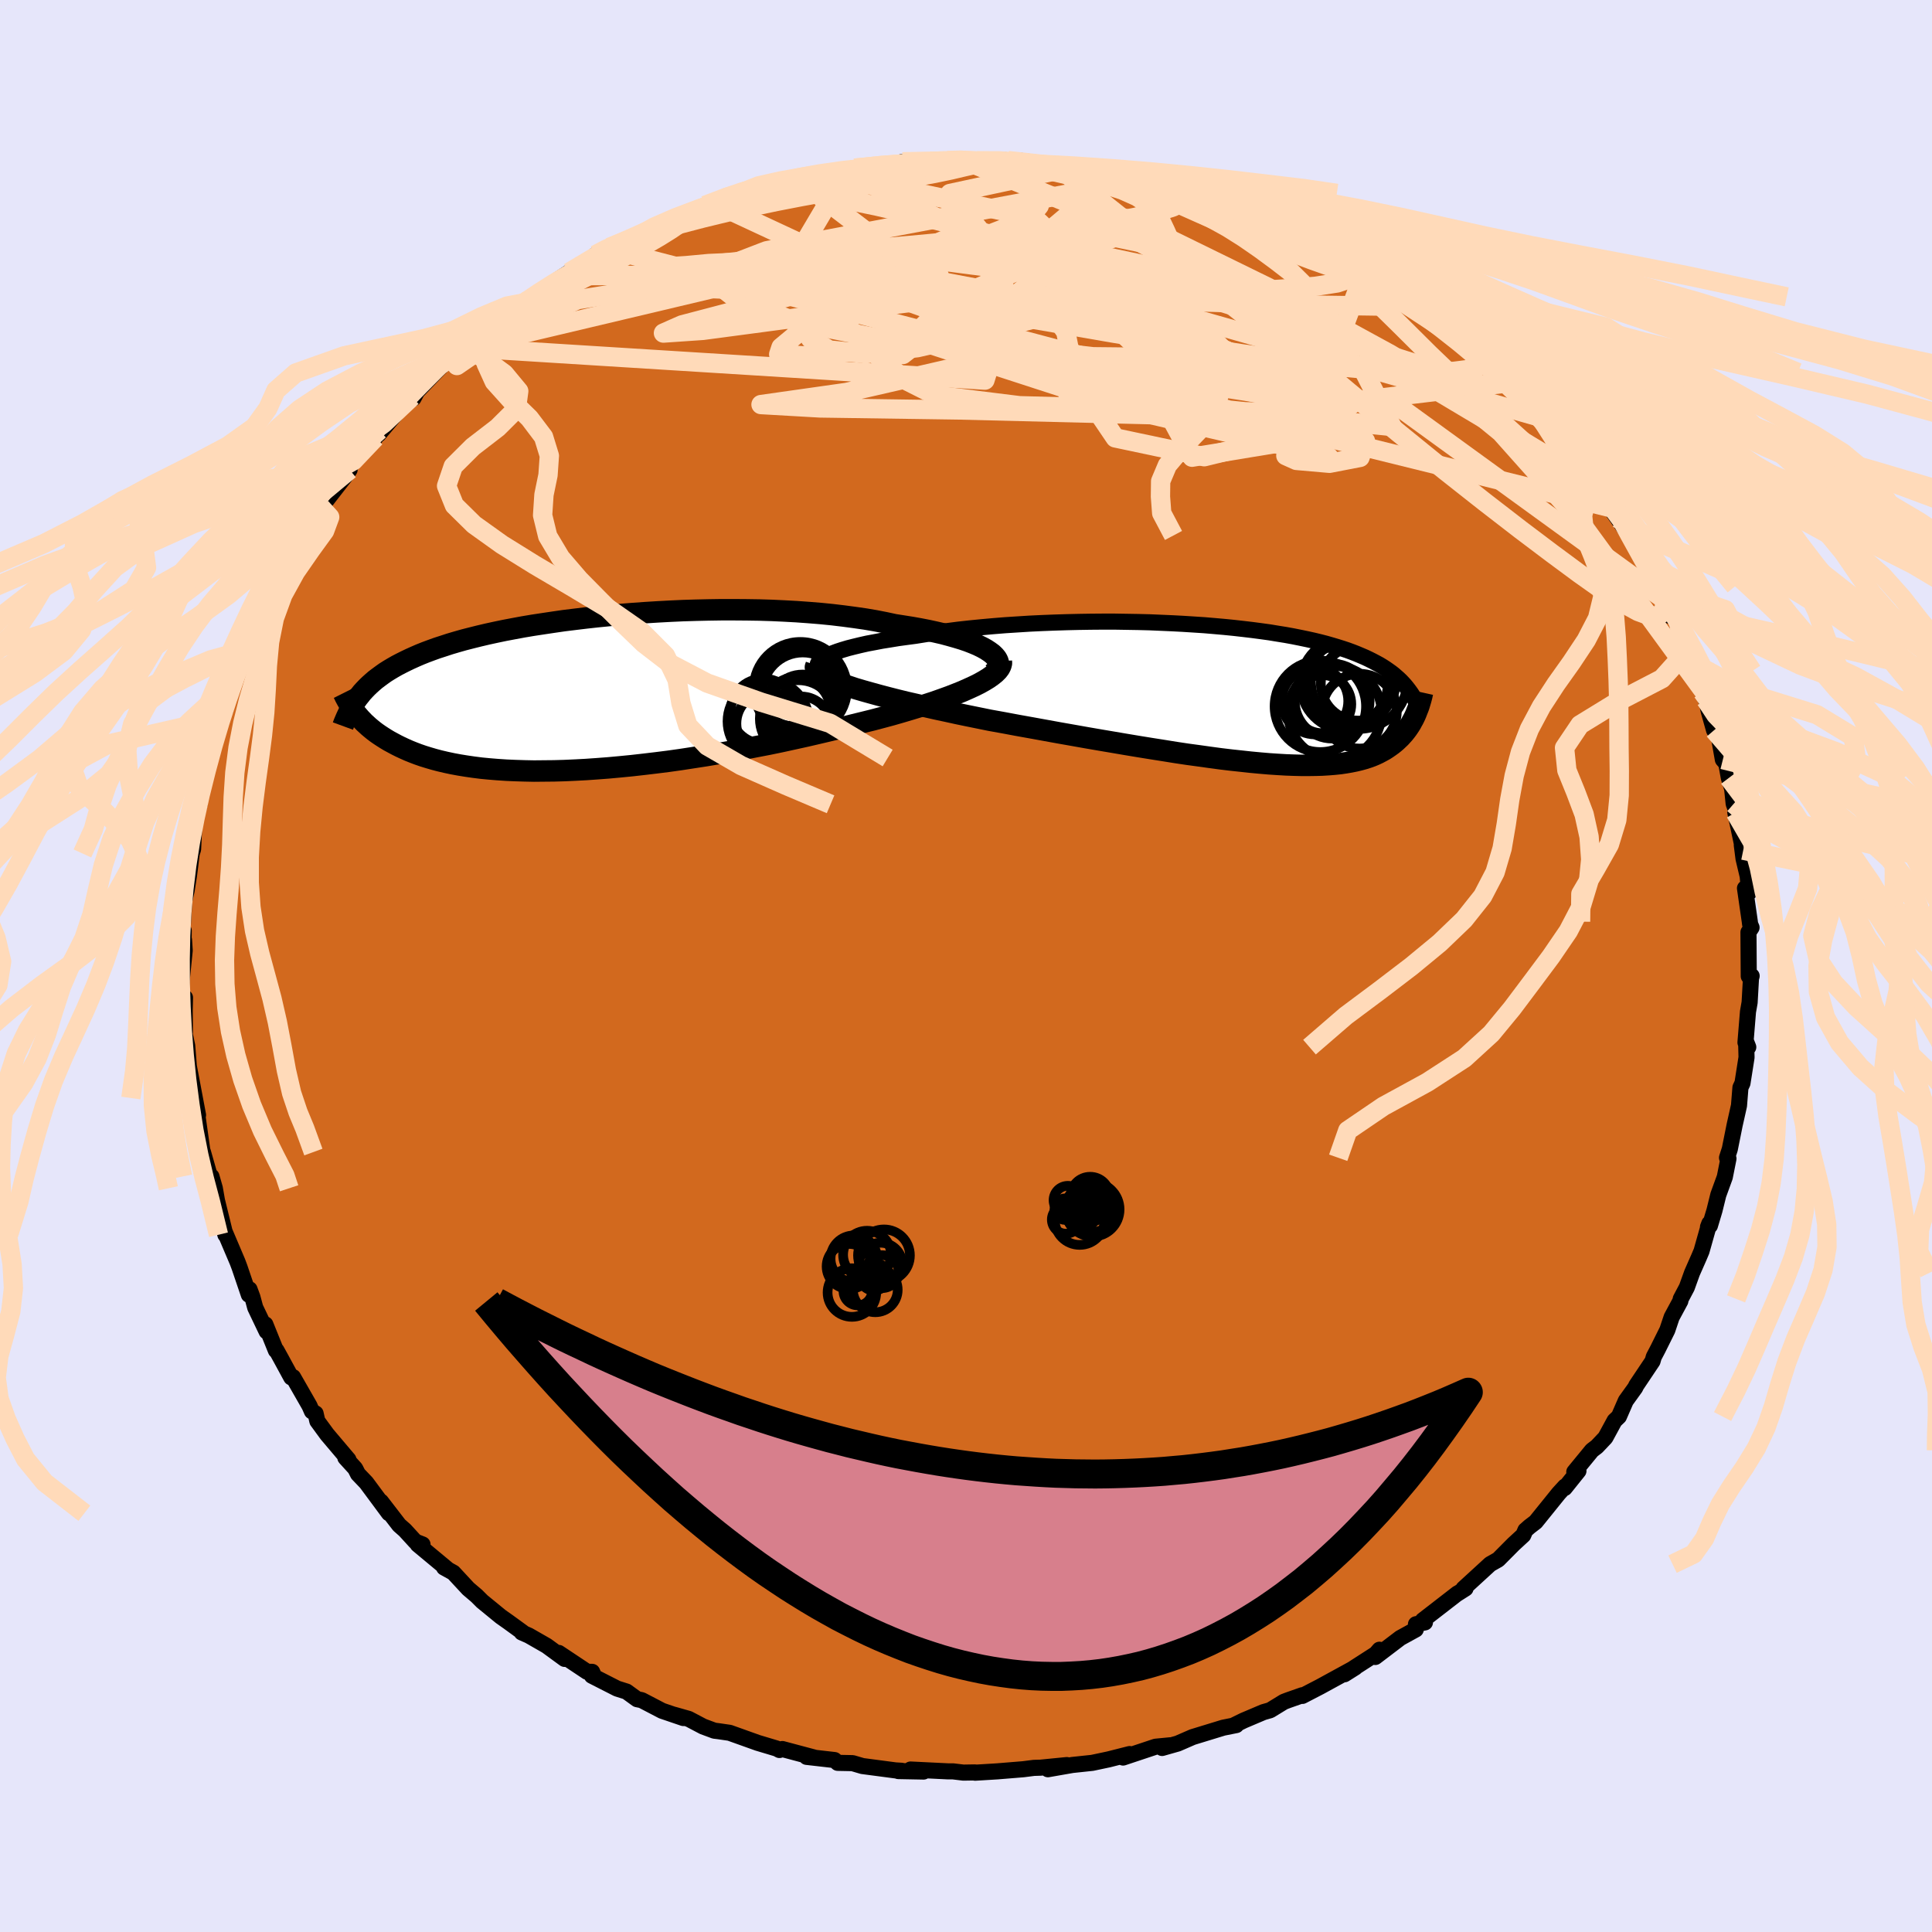 <svg xmlns="http://www.w3.org/2000/svg" width="500" height="500" viewBox="-100 -100 200 200"><defs><clipPath id="c"><path d="m42.82-4.36-.35-.23-.4-.22-.45-.22-.5-.21-.54-.21-.59-.2-.63-.19-.67-.19-.71-.19-.74-.17-.78-.17-.82-.16-.84-.15-.88-.14-.9-.14-.98-.21-1.02-.2-1.06-.18-1.11-.16-1.13-.15-1.17-.14-1.2-.12-1.23-.1-1.25-.09-1.27-.07-1.28-.06-1.3-.04-1.31-.02-1.32-.01h-1.32l-1.33.02-1.32.03-1.31.04-1.31.06-1.3.07-1.29.08-1.27.09-1.25.1-1.23.11-1.21.12-1.18.13-1.16.14-1.14.14-1.1.16-1.07.16-1.05.16-1.01.17-.97.18-.95.18-.91.19-.87.19-.85.2-.8.2-.78.2-.74.21-.71.21-.67.22-.65.21-.61.22-.59.22-.55.22-.53.23-.51.23-.48.23-.46.23-.44.23-.42.24-.4.24-.38.24-.35.25-.34.25-.33.25-.3.26-.29.26-.27.26-.25.26-.25.27-.22.28-.22.27-.3 1.49.17.21.18.21.19.22.2.21.21.22.23.21.24.22.25.21.27.22.28.21.3.21.32.21.33.21.35.21.37.2.39.21.4.2.43.2.45.2.47.19.5.19.52.18.55.17.58.17.61.16.64.15.66.14.7.13.74.12.76.11.79.1.83.08.86.07.9.06.92.04.96.03.98.02 1.02-.01 1.05-.01 1.07-.03 1.11-.05 1.13-.06 1.15-.08 1.18-.09 1.2-.11 1.22-.12 1.24-.14 1.26-.15 1.27-.16 1.28-.18 1.3-.2 1.3-.2 1.31-.22 1.31-.23 1.31-.24 1.3-.25 1.3-.25 1.3-.27 1.28-.28 1.27-.28 1.25-.29 1.23-.29 1.21-.3 1.19-.3 1.02-.25 1.01-.25.98-.26.97-.26.94-.27.91-.27.89-.27.85-.27.83-.27.79-.28.75-.27.72-.28.67-.27.63-.28.59-.27"/></clipPath><clipPath id="b"><path d="m-43.75-3.79.3-.18.36-.19.41-.17.48-.18.52-.17.57-.17.63-.16.66-.16.71-.16.75-.14.78-.15.82-.13.85-.14.88-.12.91-.12 1.06-.17 1.1-.17 1.13-.15 1.16-.15 1.18-.13 1.21-.12 1.22-.11 1.24-.1 1.25-.08 1.26-.08 1.26-.06 1.27-.05 1.26-.04 1.27-.03 1.26-.02 1.25-.01h1.24l1.22.02 1.21.02 1.2.03 1.17.05 1.15.05 1.14.06 1.1.07 1.08.07 1.06.09 1.02.09 1 .1.97.11.93.11.91.12.87.12.85.14.81.13.77.14.75.15.72.15.68.15.66.16.62.16.59.17.57.17.54.17.51.17.49.18.46.18.45.19.42.18.4.19.38.19.36.19.35.19.33.2.31.2.3.21.28.2.27.21.25.22.24.21.23.22.21.22.2.22.19.23.18.23.88 2.26-.08.21-.09.21-.1.21-.1.2-.12.21-.11.21-.13.21-.14.21-.14.2-.16.21-.16.2-.18.2-.18.2-.2.19-.21.2-.22.19-.24.19-.25.18-.26.18-.28.18-.31.17-.32.17-.34.16-.36.15-.39.14-.41.13-.44.12-.46.11-.5.1-.52.09-.55.08-.58.06-.62.05-.65.04-.68.02-.71.01h-.76l-.78-.02-.82-.03-.86-.05-.9-.06-.93-.08-.96-.09-1.01-.11-1.03-.11-1.08-.13-1.11-.15-1.14-.16-1.18-.16-1.2-.18-1.24-.2-1.27-.2-1.3-.21-1.32-.22-1.35-.23-1.36-.23-1.39-.24-1.41-.25-1.42-.25-1.43-.26-1.43-.26-1.45-.26-1.44-.27-1.44-.26-1.13-.23-1.13-.23-1.11-.23-1.09-.24-1.08-.23-1.06-.24-1.04-.24-1.01-.23-.98-.24-.94-.24-.91-.24-.87-.24-.82-.23-.78-.23-.72-.24"/></clipPath><filter id="a"><feTurbulence baseFrequency=".05" numOctaves="3" result="noise" type="noise"/><feDisplacementMap in="SourceGraphic" in2="noise" scale="2"/></filter></defs><rect width="100%" height="100%" x="-100" y="-100" fill="#E6E6FA"/><path fill="#D2691E" stroke="#000" stroke-linejoin="round" stroke-width="1.667" d="m81.03 1.06.3-.03-.07.26-.14 2.48-.17.97-.26 3.18.29.48-.22-.56.04 1.62-.42 2.67-.21.45-.15 1.87-.21.94-.24 1.07-.5 2.49-.29.9.15.09-.38 1.91-.67 1.84-.4 1.62-.47 1.57-.2.14.14-.37-.81 2.87-.28.66-.7 1.59-.54 1.5-.63 1.19-.04.22-.9 1.67-.45 1.34-.98 1.97-.42.8-.13.45-1.68 2.51-.11.23-.98 1.36-.71 1.63-.45.43-.95 1.75-.88.93-.51.39-1.83 2.23.43-.1-1.42 1.77.03-.16-.65.71-2.39 2.96-.64.49-.42.37-.22.51-1.01.93-1.59 1.6-.78.44-.05.03-2.76 2.53.21-.01-.85.54.02-.03-3.59 2.78.22.22-.93.19-.02.54-1.6.88-2.59 1.97.43-.75-.37.43-2.13 1.37-1.12.74 1.11-.7-3.62 1.98-1.85.96-.01-.07-1.48.52-.42.16-1.42.87-.7.2-2.05.87-1.02.5.26-.03-1.35.27-3.17.97-1.54.67-1.62.46.87-.28-1.55.15-3.36 1.12-.21-.12.89-.24-2.17.55-1.7.36-2.07.22-2.52.44 1.96-.43-2.73.27-.68.02-1.1.14-2.69.22-2.3.14-.01-.03-1.2.02-1.08-.13h-.52l-3.87-.19 1.35.21-2.62-.05.35-.03-.65-.04-3.41-.45-1.02-.3-1.54-.03-.33-.29-2.89-.33.79.07-3.3-.88-.3.1-.28-.15-1.97-.59-2.91-1.04-1.17-.17-.41-.05-1.16-.43-1.5-.79-1.51-.43.96.34-2.2-.75-2.11-1.1-.48-.1-1.09-.79-.98-.31-2.61-1.33.22.03-.19-.43-.53-.01-2.93-1.95.61.62-1.86-1.36-1.85-1.06-.73-.32h.11l-1.5-1.09-.78-.55-1.93-1.58-.57-.57-.87-.74-1.54-1.66-.96-.53.36.18-3.09-2.57h.5l-.74-.29-1.08-1.18-.6-.53-1.88-2.44.82 1.21-2.34-3.16-.86-.9-.29-.57-1.02-1.12.32.2-2.21-2.61-1.01-1.38-.18-.79-.38-.22-.25-.57-1.7-2.97-.19.03-1.06-1.95-.47-.85-.06.01-1.09-2.7.13.73-1.18-2.47-.29-1.08-.3-.81-.07.56-.96-2.83-.21-.56-1.33-3.13.07.31-.87-3.55-.22-1.26-.35-1.22-.06.36-.82-2.89.06.73-.6-4.27-.01 1.49-.37-2.15-.18-1.39.59 1.76-.97-5.15.01-.01-.16-2.01-.26-1.21.02-.18-.02-2.25.03-1.35-.35.48V1.57l.32-3.18-.07-1.09-.05.88.02-1.83-.16.54.29-4.83-.24 1.96.41-1.84.24-1.52.29-2.31.14-.44.14-2.96.52-1.69-.39 1.34.56-3.17.04.16.75-2.75-.03-.37.62-1.84.93-3.57-.72 2.35.94-2.59-.02.68.42-1.97.76-1.58 1.2-3.02.61-1.72-.81 2.07 1.02-2.98.4-.43.36-.49.7-1.68.95-2.32v.56l2.17-3.69.24-.87 1.12-1.27-.74.76 1.05-1.29.75-1.16-.31.11 2.48-3.19.49-.71v-.36L-61.7-54l.55-.69.42-.77-.07.41 1.93-2.29 1.51-1.58.16.15.38-.71 2.33-2.43.46-.44.81-.44 1.23-1.23.76-.56 1.52-1.1 1.25-1.33.75-.56.6-.05 1.83-1.34-1.01.43.54-.12 1.29-.93 2.9-1.87-.82.49 1.28-.84 3.1-1.76-.37-.05 1.15-.67.31-.12 3.36-1.39-.71.41 1.54-.89.67-.37 2.34-.88.6-.26 3.13-1.15-1.06.2 2.59-.92.53.22 2.2-.79.3-.26 1.83-.53-.41.35 2.64-.75-.14.03 1.86-.58 1.98-.08-.68.04 1.96-.21.86-.38 3.49-.21-.39-.07 2.18-.25-.33-.13 3.41.03 1.23-.16 1.4-.17 1.68.19-1.03.09 3.99-.15-.2.16.43-.12 1.02-.01 3.89.47.1.21.93.17 1.79.25-.48-.17 3.88.59-1.48-.38 3.55.69-.09.34 2.03.26.53.34 1.71.12 1.07.31.15.21 2.36.62.95.32.41.26 2.03.84 1.52.41 1.18.66-.14-.14 3.56 1.74-.16-.31.91.64.3.08 2.76 1.27 1.11.97-.54-.45 1.62 1.05.42.17 2.05 1.24.98.72 1.44.96-.34-.34.71.49 2.84 2.21.46.59 1.56 1.01 1.17 1.02 1.65 1.33.47.63.85.55.74 1.11-.31-.46 2.99 2.84-.38-.67 1.33 1.81 1.82 2.17.11.01.43.37 1.22 1.73.92 1.08 1.43 2.22-.53-.65.43.17.65.64 1.56 2.74-.81-1.13 2.56 3.67-.56-.78 1.22 1.72.29 1.15 1.51 2.58-.12-.19 1.07 1.62.27 1.47-.43-1.08 1.3 1.77 1.23 4.01.17-.42.55 1.41.5 2.14.35.82-.09-.71.4 1.92.55 1.95.43.32.48 2.72.35.41.27 1.49.34 1.13.16 1.55.41 1.07-.24-.16.82 3.89-.15-.53.18 1.41.43 1.81.15 1.68-.43-.43.5 3.46.03.26.15.35-.32.48.03 4.56.3-.03" filter="url(#a)"/><path fill="#fff" d="m-43.75-3.79.3-.18.36-.19.41-.17.48-.18.52-.17.57-.17.63-.16.66-.16.71-.16.75-.14.78-.15.82-.13.85-.14.88-.12.91-.12 1.06-.17 1.1-.17 1.13-.15 1.16-.15 1.18-.13 1.21-.12 1.22-.11 1.24-.1 1.25-.08 1.26-.08 1.26-.06 1.27-.05 1.26-.04 1.27-.03 1.26-.02 1.25-.01h1.24l1.22.02 1.21.02 1.2.03 1.17.05 1.15.05 1.14.06 1.1.07 1.08.07 1.06.09 1.02.09 1 .1.97.11.93.11.91.12.87.12.85.14.81.13.77.14.75.15.72.15.68.15.66.16.62.16.59.17.57.17.54.17.51.17.49.18.46.18.45.19.42.18.4.19.38.19.36.19.35.19.33.2.31.2.3.21.28.2.27.21.25.22.24.21.23.22.21.22.2.22.19.23.18.23.88 2.26-.08.21-.09.21-.1.21-.1.2-.12.21-.11.21-.13.21-.14.21-.14.2-.16.21-.16.2-.18.2-.18.2-.2.19-.21.2-.22.19-.24.19-.25.18-.26.18-.28.18-.31.17-.32.17-.34.16-.36.15-.39.14-.41.13-.44.12-.46.11-.5.1-.52.09-.55.08-.58.06-.62.05-.65.04-.68.02-.71.01h-.76l-.78-.02-.82-.03-.86-.05-.9-.06-.93-.08-.96-.09-1.01-.11-1.03-.11-1.08-.13-1.11-.15-1.14-.16-1.18-.16-1.2-.18-1.24-.2-1.27-.2-1.3-.21-1.32-.22-1.35-.23-1.36-.23-1.39-.24-1.41-.25-1.42-.25-1.43-.26-1.43-.26-1.45-.26-1.44-.27-1.44-.26-1.13-.23-1.13-.23-1.11-.23-1.09-.24-1.08-.23-1.06-.24-1.04-.24-1.01-.23-.98-.24-.94-.24-.91-.24-.87-.24-.82-.23-.78-.23-.72-.24" filter="url(#a)" transform="translate(28.89 -28.05)"/><path fill="#fff" d="m42.82-4.36-.35-.23-.4-.22-.45-.22-.5-.21-.54-.21-.59-.2-.63-.19-.67-.19-.71-.19-.74-.17-.78-.17-.82-.16-.84-.15-.88-.14-.9-.14-.98-.21-1.02-.2-1.06-.18-1.11-.16-1.13-.15-1.17-.14-1.2-.12-1.23-.1-1.25-.09-1.27-.07-1.28-.06-1.3-.04-1.31-.02-1.32-.01h-1.32l-1.33.02-1.32.03-1.31.04-1.31.06-1.3.07-1.29.08-1.27.09-1.25.1-1.23.11-1.21.12-1.18.13-1.16.14-1.14.14-1.1.16-1.07.16-1.05.16-1.01.17-.97.18-.95.18-.91.19-.87.19-.85.2-.8.2-.78.2-.74.21-.71.21-.67.22-.65.21-.61.22-.59.22-.55.22-.53.23-.51.23-.48.23-.46.23-.44.23-.42.24-.4.24-.38.24-.35.25-.34.25-.33.25-.3.26-.29.26-.27.26-.25.26-.25.27-.22.28-.22.27-.3 1.49.17.21.18.21.19.22.2.21.21.22.23.21.24.22.25.21.27.22.28.21.3.21.32.21.33.21.35.21.37.2.39.21.4.2.43.2.45.2.47.19.5.19.52.18.55.17.58.17.61.16.64.15.66.14.7.13.74.12.76.11.79.1.83.08.86.07.9.06.92.04.96.03.98.02 1.02-.01 1.05-.01 1.07-.03 1.11-.05 1.13-.06 1.15-.08 1.18-.09 1.2-.11 1.22-.12 1.24-.14 1.26-.15 1.27-.16 1.28-.18 1.3-.2 1.3-.2 1.31-.22 1.31-.23 1.31-.24 1.3-.25 1.3-.25 1.3-.27 1.28-.28 1.27-.28 1.25-.29 1.23-.29 1.21-.3 1.19-.3 1.02-.25 1.01-.25.98-.26.97-.26.94-.27.91-.27.89-.27.85-.27.83-.27.79-.28.75-.27.72-.28.67-.27.63-.28.59-.27" filter="url(#a)" transform="translate(-40.4 -28.18)"/><g fill="none" stroke="#000" transform="translate(28.89 -28.05)"><path stroke-linejoin="round" stroke-width="1.667" d="m-42.59-1.92-.51-.18-.4-.18-.32-.19-.22-.19-.15-.19-.06-.19.02-.19.09-.18.16-.19.23-.19.3-.18.36-.19.41-.17.48-.18.52-.17.57-.17.63-.16.66-.16.71-.16.75-.14.78-.15.82-.13.85-.14.88-.12.91-.12 1.06-.17 1.1-.17 1.13-.15 1.16-.15 1.18-.13 1.21-.12 1.22-.11 1.24-.1 1.25-.08 1.26-.08 1.26-.06 1.27-.05 1.26-.04 1.27-.03 1.26-.02 1.25-.01h1.24l1.22.02 1.21.02 1.2.03 1.17.05 1.15.05 1.14.06 1.1.07 1.08.07 1.06.09 1.02.09 1 .1.97.11.93.11.91.12.87.12.85.14.81.13.77.14.75.15.72.15.68.15.66.16.62.16.59.17.57.17.54.17.51.17.49.18.46.18.45.19.42.18.4.19.38.19.36.19.35.19.33.2.31.2.3.21.28.2.27.21.25.22.24.21.23.22.21.22.2.22.19.23.18.23.17.23.16.23.15.24.15.24.13.24.13.24.12.25.11.25.11.25.1.25" filter="url(#a)"/><path stroke-linejoin="round" stroke-width="2.222" d="m-44.41-3.08-.07.2.04.21.13.2.23.21.31.22.39.22.47.22.54.23.61.22.67.23.72.24.78.23.82.23.87.24.91.24.94.24.98.24 1.01.23 1.04.24 1.06.24 1.08.23 1.09.24 1.11.23 1.13.23 1.13.23 1.44.26 1.44.27 1.45.26 1.43.26 1.43.26 1.42.25 1.41.25 1.39.24 1.36.23 1.35.23 1.32.22 1.3.21 1.27.2 1.24.2 1.2.18 1.18.16 1.14.16 1.11.15 1.08.13 1.03.11 1.01.11.96.09.93.08.9.06.86.05.82.03.78.02h.76l.71-.01.68-.02.65-.04.62-.05.58-.06.55-.08.52-.09.5-.1.46-.11.44-.12.41-.13.39-.14.36-.15.34-.16.32-.17.31-.17.28-.18.26-.18.25-.18.24-.19.22-.19.21-.2.2-.19.18-.2.18-.2.16-.2.16-.21.14-.2.14-.21.13-.21.11-.21.12-.21.1-.2.1-.21.09-.21.08-.21.08-.2.08-.2.07-.2.06-.2.06-.2.06-.2.05-.19.05-.19.04-.19.04-.18" filter="url(#a)"/><circle cx="11.704" cy="-1.218" r="3.864" clip-path="url(#b)" filter="url(#a)"/><circle cx="11.804" cy="-1.483" r="4.988" clip-path="url(#b)" filter="url(#a)"/><circle cx="7.234" cy=".627" r="3.446" clip-path="url(#b)" filter="url(#a)"/><circle cx="9.294" cy="1.842" r="4.838" clip-path="url(#b)" filter="url(#a)"/><circle cx="9.019" cy=".632" r="3.874" clip-path="url(#b)" filter="url(#a)"/><circle cx="11.839" cy="1.667" r="3.872" clip-path="url(#b)" filter="url(#a)"/><circle cx="7.989" cy=".942" r="3.008" clip-path="url(#b)" filter="url(#a)"/><circle cx="10.479" cy="-1.118" r="4.288" clip-path="url(#b)" filter="url(#a)"/><circle cx="7.789" cy="1.167" r="4.732" clip-path="url(#b)" filter="url(#a)"/><circle cx="10.509" cy="-1.128" r="4.764" clip-path="url(#b)" filter="url(#a)"/></g><g fill="none" stroke="#000" transform="translate(-40.4 -28.18)"><path stroke-linejoin="round" stroke-width="2.222" d="m43.16-2.1.25-.22.18-.22.12-.22.05-.23-.01-.23-.07-.23-.13-.23-.19-.23-.24-.23-.3-.22-.35-.23-.4-.22-.45-.22-.5-.21-.54-.21-.59-.2-.63-.19-.67-.19-.71-.19-.74-.17-.78-.17-.82-.16-.84-.15-.88-.14-.9-.14-.98-.21-1.02-.2-1.06-.18-1.11-.16-1.13-.15-1.17-.14-1.2-.12-1.23-.1-1.25-.09-1.27-.07-1.28-.06-1.3-.04-1.31-.02-1.32-.01h-1.32l-1.33.02-1.32.03-1.31.04-1.31.06-1.3.07-1.29.08-1.27.09-1.25.1-1.23.11-1.21.12-1.18.13-1.16.14-1.14.14-1.1.16-1.07.16-1.05.16-1.01.17-.97.18-.95.18-.91.19-.87.19-.85.2-.8.2-.78.2-.74.21-.71.21-.67.22-.65.21-.61.22-.59.22-.55.22-.53.23-.51.23-.48.23-.46.23-.44.23-.42.24-.4.24-.38.24-.35.25-.34.25-.33.25-.3.26-.29.26-.27.26-.25.26-.25.27-.22.28-.22.27-.2.28-.19.28-.18.29-.17.28-.16.3-.14.29-.14.3-.13.3-.13.31-.11.3" filter="url(#a)"/><path stroke-linejoin="round" stroke-width="2.222" d="m44.06-3.4.01.24-.06.24-.13.26-.19.25-.26.26-.32.26-.38.27-.44.27-.48.27-.54.27-.59.27-.63.28-.67.27-.72.28-.75.27-.79.28-.83.27-.85.27-.89.27-.91.27-.94.27-.97.26-.98.26-1.01.25-1.02.25-1.19.3-1.21.3-1.23.29-1.25.29-1.27.28-1.28.28-1.3.27-1.3.25-1.3.25-1.31.24-1.31.23-1.31.22-1.3.2-1.3.2-1.28.18-1.27.16-1.26.15-1.24.14-1.22.12-1.2.11-1.18.09-1.15.08-1.13.06-1.11.05-1.07.03-1.05.01-1.02.01-.98-.02-.96-.03-.92-.04-.9-.06-.86-.07-.83-.08-.79-.1-.76-.11-.74-.12-.7-.13-.66-.14-.64-.15-.61-.16-.58-.17-.55-.17-.52-.18-.5-.19-.47-.19-.45-.2-.43-.2-.4-.2-.39-.21-.37-.2-.35-.21-.33-.21-.32-.21-.3-.21-.28-.21-.27-.22-.25-.21-.24-.22-.23-.21-.21-.22-.2-.21-.19-.22-.18-.21-.17-.21-.15-.21-.15-.2-.14-.21-.13-.2-.13-.2-.11-.19-.11-.2-.1-.19-.09-.19-.09-.18" filter="url(#a)"/><circle cx="23.253" cy="-.542" r="4.824" clip-path="url(#c)" filter="url(#a)"/><circle cx="22.773" cy="-.687" r="4.08" clip-path="url(#c)" filter="url(#a)"/><circle cx="23.043" cy="2.578" r="3.984" clip-path="url(#c)" filter="url(#a)"/><circle cx="19.888" cy="3.083" r="3.256" clip-path="url(#c)" filter="url(#a)"/><circle cx="22.858" cy="1.818" r="3.528" clip-path="url(#c)" filter="url(#a)"/><circle cx="19.923" cy="2.853" r="4.21" clip-path="url(#c)" filter="url(#a)"/><circle cx="23.503" cy="-.062" r="4.214" clip-path="url(#c)" filter="url(#a)"/><circle cx="23.328" cy="3.343" r="3.064" clip-path="url(#c)" filter="url(#a)"/><circle cx="23.493" cy="1.568" r="3.562" clip-path="url(#c)" filter="url(#a)"/><circle cx="19.398" cy="1.793" r="3.366" clip-path="url(#c)" filter="url(#a)"/></g><g fill="none" stroke="#FFDAB9" stroke-linejoin="round" stroke-width="2"><path d="m-21.72-80.22.86-.19 1.49.04 1.96.22 2.39.36 2.77.5 3.11.65 3.4.79 3.69.91 3.96 1.04 4.24 1.15 4.46 1.26 4.63 1.36 4.75 1.44 4.83 1.48 4.88 1.51 4.9 1.54 4.86 1.55 4.75 1.53 4.6 1.45 4.6 1.48" filter="url(#a)"/><path d="m21.72-80.5.68.29.37.34.05.39-.43.43-.98.48-1.6.51-2.25.55-2.99.56-3.77.58-4.61.58-5.5.59-6.44.6-7.37.65-8.41.8-9.73 1.04" filter="url(#a)"/><path d="m52.1-63.95.99.97.18.6-.42.38-.93.26-1.41.18-1.93.09-2.52-.02-3.18-.16-3.92-.35-4.71-.57-5.52-.78-6.37-.99-7.26-1.2-8.2-1.42-9.14-1.69-10-2-10.61-2.3m-14.06-1.45 2.19-.84 1.5-.51 1.69-.51 2.02-.57 2.3-.6 2.48-.6 2.56-.58 2.57-.54 2.58-.5 2.54-.46 2.49-.44 2.4-.41 2.28-.38 2.12-.36 1.93-.35 1.68-.35 1.4-.33 1.24-.28 1.32-.2m13.09 1.34.02-.02 1.2.3 1.39.38 1.37.36 1.29.33 1.19.3 1.06.27.9.25.71.21.5.17.24.1-.06.03-.42-.06-.84-.19-1.31-.33-1.87-.52-2.63-.79" filter="url(#a)"/><path d="m71.57-39.31.63 1.23.13.66-.07.47-.22.43-.47.28-.8-.02-1.2-.44-1.61-.88-2.03-1.31-2.44-1.73-2.84-2.1-3.26-2.46-3.7-2.86-4.17-3.29-4.68-3.8-5.24-4.33-5.82-4.89-6.4-5.44-7.1-5.98m41.09 21.14.65.76.84 1.1.75 1.03.56.79.41.57.29.45.22.39.14.35.02.27-.13.15-.31-.03-.52-.22-.76-.45-.99-.7-1.24-.98-1.52-1.28-1.8-1.59-2.09-1.89-2.38-2.18-2.64-2.47-2.9-2.78-3.21-3.19-3.82-3.75M11.59-82.46l2.35.34 1.46.27 1.41.33 1.4.36 1.35.34 1.25.32 1.12.27.96.25.8.21.6.18.39.14.12.08h-.19l-.55-.09-.97-.22-1.45-.38-1.95-.54-2.36-.69" filter="url(#a)"/><path d="m15.47-81.87.07.01 1.32.39 1.6.52 1.68.55 1.71.57 1.72.58 1.71.59 1.7.61 1.66.62 1.61.62 1.5.59 1.37.53 1.19.47.98.38.76.29.46.15.07-.03-.38-.24-.72-.39m-47.86-7.15 1.38-.29 1.48-.21 1.2-.14.99-.11.86-.06h.7l.42.05.05.12-.38.19-.86.26-1.35.33-1.89.41-2.46.5-3.03.59-3.6.7-4.32.86m21.26-4.37 1.34-.04 1.28.06 1.33.07 1.39.06 1.34.06 1.28.08 1.19.09 1.02.11.73.09.27.04-.27-.04-.82-.1-1.25-.13-1.44-.16m-43.83 9.58 1.04-.55 1.17-.53 1.18-.51 1.08-.48 1.02-.45.99-.43.92-.39.8-.31.61-.2.38-.07.12.09-.18.24-.5.41-.82.56-1.15.72-1.46.85-1.74.98-2.04 1.11-2.4 1.26-2.87 1.48-3.43 1.8" filter="url(#a)"/><path d="m-29.11-77.78 1.97-.73 1.38-.44 1.51-.38 1.65-.36 1.73-.36 1.74-.34 1.73-.32 1.74-.29 1.74-.28 1.72-.27 1.68-.24 1.62-.24 1.52-.23 1.41-.22 1.27-.2 1.12-.19.92-.16.71-.12.46-.1.16-.07-.19-.04-.7.01-1.5.06" filter="url(#a)"/><path d="m-41.1-71.8 1.98-1.18 1.18-.71 1.13-.59 1.24-.59 1.3-.57 1.27-.57 1.22-.54 1.16-.51 1.05-.45.88-.38.64-.27.35-.12.02.03-.33.18-.66.33-1.04.47-1.47.63-1.97.82-2.42 1.01" filter="url(#a)"/><path d="m-45.75-68.65 1.56-1.05 1.53-.97 1.45-.86 1.48-.84 1.52-.85 1.5-.8 1.47-.74 1.41-.68 1.36-.63 1.27-.57 1.15-.52 1-.46.82-.38.59-.28.3-.15-.06.01-.47.19-.93.4-1.37.58-1.8.78m66.62.89.85.52 1.06.56 1.09.59.92.53.75.45.61.4.49.34.34.28.13.19-.13.08-.4-.04-.67-.16-.96-.26-1.28-.4-1.64-.58-2.07-.78-2.57-1.03-3.1-1.31-3.7-1.63-4.44-1.98" filter="url(#a)"/><path d="m39.19-73.07.94.75.19.6-.53.55-1.36.46-2.27.35-3.17.27-4.04.25-4.93.23-5.91.18-6.97.1-8.15-.03-9.43-.13-10.8-.25-11.98-.5" filter="url(#a)"/><path d="m-14.34-82 21.41 4.53 2.53 2.41-1.65 3.4-4.41 3.43-2.09 2.57L5.13-64l8.02.93 7.94.08 4.02-.98-1.01-2.04-4.48-2.76-5.11-2.91-3.25-2.44-.2-1.44 2.73-.21 4.76.99 5.81 1.93 6.26 2.63L37.21-67l6.72 3.67 6.11 3.73 5.32 4.36 8.03 9.01 13.1 17.95" filter="url(#a)"/><path d="m-12.38-82.21-5.06 8.56 23.23 4.38 19.58 4.84 7.26 3.31-2.68.91-7.01-.62-6.55-.87-3.28-.38.87.17 4.51.56 6.78.98 7.25 1.58 5.87 2.15 2.96 2.29-.56 1.7-3.16.61-3.43-.3-1.09-.49 2.07-.03 2.39.18-3.83-1-16.28-3.79-22.32-7.25 20.33-17.15" filter="url(#a)"/><path d="m-51.99-64.02 41.97-9.95 23.46 3.09 10.64 6.58 1.39 3.98-2.3.28-2.4-1.69-1.02-1.47.99-.12 3.02 1.06 4.12 1.23 3.74.45 2.36-.55.99-1.1.23-1.11-.41-1.1-1.93-1.71-4.54-2.93-6.88-3.94-6.72-3.71-2.59-1.88 4.89 1.38 14.33 7.02 33.92 20.5" filter="url(#a)"/><path d="M-25.98-78.93 2.98-65.44l-9.58.95-10.79-2.13-6.34-2.38-2.49-1.96-.96-1.19-1.22-.39-1.68.11-1.08.15.88-.1 3.65-.34 6.21-.27 7.54.21 6.8.9 3.77 1.31-1 .99-6.16.04-9.89-.73-11.01-.29-9.87 1.59-7.83 3.62-4.63 3.19 5.59-5.46m57.39-14.92-11.94 2.57 3.19 3.94 5.22 5.27 3.58 5.12.78 3.93-.55 2.57.71 1.44 3.35.51 4.89-.53 3.75-1.82.14-3.16-4.26-4.11-7.43-4.24-7.95-3.42-5.24-1.78.31.49 7.38 3.35 13.67 6.39 14.68 7.41.24.36-47.18-23.96" filter="url(#a)"/><path d="M59.44-56.81 10.5-70.74l-11.89-4.78-2.34 1.01 1.09 3.48.14 3.59-3.35 2.52-5.79 1.31-5.23.44-2.52-.15.24-.73 1.61-1.34 1.53-1.76.98-1.71.9-1.11 1.6-.28 2.65.39 3.11.57 1.95.3-1.34-.13-6.03-.42-9.43-.51-6.79-1 7.77-2.99 38.09-7.18" filter="url(#a)"/><path d="m-37.22-74.28 64.48 16.74 16.84 1.69-2.93-5.77-7.98-5.54-8.07-2.5-7.84.29-7.94 1.76-7.64 2.05-6.72 1.55-5.36.63-3.77-.39-1.97-1.19-.22-1.44 1.06-.95 1.66.22 2.04 1.59 2.53 2.49 2.75 2.39 3.14 1.58L5.54-58l25.06.67 25.21-3" filter="url(#a)"/><path d="m50.93-64.97-8.23-5.4-2.04-1.25 1.76 1.21L44-68.96l-1.5.64-6.31-.09-11.34-.32-14.52-.18-13.76-.05-8.37-.12-.12-.27 7.4-.21 11.3.54 12.09 2.34 12.35 4.57 7.2 2.37L9.25-82.92" filter="url(#a)"/><path d="m72.64-37.69-27.9-20.25-20.45-2.68-11.34 2.26 2.5 3.69 9.21 1.95 6.62-1.62-.08-4.7-5.31-5.53-6.35-4.01-3.28-1.12 2.07 1.8 6.63 3.6 6.76 3.61.21 1.65-10.79-1.68-18.53-4.93-16.48-5.96-27.69.16" filter="url(#a)"/><path d="M66.67-47.46 1.34-63.6l-19.81-6.41-1.51-1.82 4.89-.24 2.54.64-3.26 1.45-7.12 1.91-6.47 1.7-1.92.85 4.08-.28 8.65-1.15 9.8-1.37 7.26-.87 2.61.18-1.58 1.37-3.26 2.12-2.33 1.87-.45.35 1.12-1.96 3.8-3.76 9.31-3.91 9.93-3.2-17.5-7.14" filter="url(#a)"/><path d="m41.23-71.85-6.46 17.31-11.37 1.87-2.38-4.42-3.15-6.81-6.59-6.25-8.59-3.71-8.91-.59-7.54 1.71-4.22 2.25.41 1.06 4.54-.84 6.78-2.1 7.59-1.83 8.61-.19 11.5 2.45 18.35 7.05 25.47 15.18" filter="url(#a)"/><path d="M-17.36-81.41 5.95-63.59l-18.3 4.21-8.87 1.26 6.11.35 14.45.21 16.16.4 13.51.33 8.37-.21 2.46-1.03-2.62-1.66-5.68-1.89-6.4-1.85-5.33-1.82-3.57-1.93-2.03-1.98-1.16-1.7-1.12-1.15-1.97-.63-3.24-.24-2.95.99.41 4.21-2.22 7.07-53.95-3.37M80.46-11.99l8.06 1.66.94 2.34-1.15 2.43-.65 2.43.56 2.43 1.62 2.46 2.33 2.48 2.77 2.5 2.93 2.53 2.65 2.53 1.94 2.54 1.04 2.53.44 2.49.49 2.44 1.21 2.39 2.23 2.34 2.98 2.32 3.01 2.33 2.31 2.35 1.32 2.39.66 2.41.66 2.4 1.24 2.35 2.01 2.26 2.44 2.23 1.65 2.31-2.53 2.49M1.15-83.36l2.31.01 2.15.16 2.19.25 2.2.31 2.28.37 2.44.44 2.59.52 2.68.58 2.7.65 2.65.72 2.61.78 2.57.86 2.55.94 2.52 1.02 2.49 1.09 2.42 1.16 2.36 1.23 2.29 1.3 2.24 1.37 2.2 1.47 2.2 1.55L54-64.93l2.24 1.72 2.27 1.79 2.32 1.83 2.33 1.86 2.31 1.89 2.26 1.9 2.17 1.92 2.09 1.94 2.02 1.97 1.96 2 1.9 2.08 1.91 2.15 2.06 2.23 2.04 1.96" filter="url(#a)"/><path d="m-3.16-83.22 2.12-.14 2.08.04 2.36.12 2.57.21 2.68.3 2.67.36 2.56.41 2.45.46 2.33.52 2.28.6 2.27.68 2.28.76 2.3.85 2.28.91 2.24.96 2.18.99 2.11 1.05 2.05 1.09 2.04 1.18 2.05 1.27 2.08 1.39 2.11 1.49 2.11 1.57 2.06 1.62 1.99 1.66 1.89 1.69 1.83 1.76 1.82 1.86 1.79 1.97 1.71 1.99 1.51 1.93 1.2 1.79" filter="url(#a)"/><path d="m-6.57-83.25 3.92-.08 3.11-.01 2.67.06 2.54.14 2.59.21 2.67.28 2.78.35 2.96.41 3.2.49 3.51.55 3.81.61 4.05.67 4.15.74 4.14.8 4.05.88 3.96.97 3.91 1.05 3.96 1.12 4.12 1.19 4.39 1.2 4.69 1.21 4.79 1.2 4.2 1.31 3.18 1.92" filter="url(#a)"/><path d="m-6.24-83.12 2.71-.13 2.3-.06 2.26.03 2.41.12 2.58.21 2.66.29 2.65.35 2.57.41 2.47.46 2.38.53 2.32.61 2.32.68 2.31.77 2.33.84 2.3.91 2.27.96 2.21 1.01 2.15 1.06 2.12 1.11 2.11 1.2 2.12 1.29 2.14 1.39 2.16 1.49 2.14 1.57 2.1 1.62 2.03 1.68L55.83-61l1.89 1.78 1.81 1.83 1.76 1.88 1.65 1.86 1.53 1.79 1.37 1.67 1.26 1.59 1.27 1.72 1.57 2.31" filter="url(#a)"/><path d="m-11.52-82.59 2.78-.28 2.89-.22 3-.13 2.89-.04 2.71.05 2.54.13 2.42.21 2.38.28 2.4.35 2.46.42 2.55.49 2.61.56 2.64.63 2.63.69 2.58.76 2.52.83 2.47.91 2.43.99 2.39 1.06 2.39 1.13 2.4 1.19 2.42 1.26L47.41-70l2.43 1.41 2.46 1.51 2.51 1.64 2.56 1.75 2.61 1.83 2.61 1.83 2.57 1.8 2.55 1.74 2.61 1.86" filter="url(#a)"/><path d="m-11.52-82.59 2.75-.28 2.88-.22 3.01-.13 2.9-.04 2.75.04 2.61.13 2.55.21 2.54.27 2.57.35 2.61.42 2.64.48 2.66.55 2.68.62 2.68.68 2.71.75 2.73.82 2.76.9 2.78.97 2.75 1.06 2.72 1.12 2.67 1.18 2.63 1.23 2.64 1.28 2.76 1.36 3 1.48 3.28 1.65 3.35 1.81 2.96 1.85 2.58 1.72" filter="url(#a)"/><path d="m-12.38-82.21 3.38-.46 2.69-.3 2.5-.18 2.44-.07 2.46.01 2.55.11 2.65.19 2.74.28 2.76.34 2.77.4 2.74.45 2.73.53 2.78.6 2.86.67 2.98.76 3.1.84 3.17.9 3.11.95 2.96 1 2.7 1.05 2.44 1.11 2.26 1.18 2.23 1.28L53-69.19l2.65 1.49 2.95 1.56 3.17 1.63 3.22 1.67 3.1 1.71 2.9 1.77 2.73 1.85 2.66 1.93 2.67 1.94 2.72 1.84 2.79 1.6 2.61 1.13m-7.53 33.19 1.76 3.04.72 2.65.51 2.48.61 2.49.74 2.6.71 2.69.56 2.71.39 2.67.3 2.61.29 2.56.29 2.52.26 2.51.18 2.49.08 2.48-.05 2.45-.23 2.4-.44 2.37-.67 2.32-.88 2.31-.98 2.29-.99 2.28-.97 2.27-.99 2.27-1.13 2.37-1.39 2.69" filter="url(#a)"/><path d="m-21.72-80.22 1.86-.64 1.99-.48 2-.4 2.11-.36 2.33-.32 2.55-.27 2.73-.22 2.8-.14 2.81-.06 2.74.02 2.66.1 2.59.18 2.54.25 2.54.33 2.56.4 2.61.47 2.65.54 2.69.6 2.72.67 2.72.74 2.73.81 2.72.89 2.71.97 2.7 1.05 2.7 1.12 2.69 1.18 2.69 1.22 2.69 1.27 2.74 1.33 2.88 1.46 3.13 1.67 3.33 1.9 3.07 1.95" filter="url(#a)"/><path d="m-23.92-79.43 1.05-.77 1.41-.56 2.31-.52 2.73-.47 2.92-.41 2.97-.34 2.96-.27 2.89-.19 2.85-.1L1-83.07l2.85.07 2.88.16 2.89.24 2.85.31 2.78.38 2.69.43 2.62.51 2.62.57 2.69.66 2.82.73 2.97.82 3.11.88 3.18.94 3.14.98 3.02 1.01 2.88 1.06 2.79 1.13 2.84 1.23 3.04 1.36 3.39 1.5 3.78 1.64 4.08 1.71 4.13 1.65 3.56 1.4 1.51.91m3.77 45.07 5.36 2.86 2.1 2.42-.22 2.43-.96 2.44-.99 2.44-.72 2.46-.34 2.48.05 2.5.39 2.53.57 2.54.64 2.55.61 2.54.58 2.53.6 2.5.61 2.45.57 2.41.37 2.38.03 2.36-.41 2.37-.78 2.37-1.02 2.38-1.04 2.39-.9 2.37-.73 2.32-.66 2.27-.77 2.21-1 2.12-1.24 2.02-1.33 1.94-1.16 1.85-.88 1.81-.76 1.76-1.13 1.59-2.18 1.05" filter="url(#a)"/><path d="m-27.04-78.73 1.93-.73 1.94-.67 2.29-.58 2.41-.52 2.45-.48 2.53-.41 2.66-.35 2.8-.28 2.91-.19 3.02-.11 3.12-.03 3.23.07 3.34.14 3.4.23 3.4.3 3.39.36 3.4.42 3.5.49 3.71.55 3.97.63 4.2.72 4.31.81 4.31.89 4.28.95 4.37.97 4.67.97 5.07.98 5.45 1.03 5.68 1.12 5.62 1.2 4.64.98" filter="url(#a)"/><path d="m-25.98-78.93 1.21-.66 2.17-.61 2.12-.55 1.96-.48 1.95-.43 2.12-.37 2.37-.33 2.63-.28 2.81-.23 2.91-.16 2.94-.09h2.91l2.85.07 2.8.15 2.77.23 2.79.3 2.84.36 2.94.44 3.09.51 3.22.58 3.34.62 3.36.69 3.32.75 3.3.81 3.42.91 4.03 1.12" filter="url(#a)"/><path d="m-29.11-77.78 5.56-.85 2.79-.75 2.1-.68 2.03-.59 2.27-.53 2.48-.48 2.47-.42 2.26-.36 1.97-.29 1.71-.21 1.52-.13 1.43-.04 1.38.05 1.35.13 1.3.21 1.17.28.98.35.7.4.46.45.28.5.24.57.24.67v.8l-.77.95-2.11 1.12-3.51 1.36" filter="url(#a)"/><path d="m-29.11-77.78 2.18-.84 2.32-.76 2.21-.66 2.19-.6 2.25-.53 2.36-.48 2.48-.42 2.58-.37 2.66-.29 2.73-.23 2.84-.14 3-.06 3.24.03 3.52.12 3.8.2 4.02.28 4.12.34 4.05.39 3.92.42 3.84.45 3.85.46 3.34.49" filter="url(#a)"/><path d="m-29.71-77.52 2.88-1.11 2.2-.82 1.91-.67 1.79-.57 1.79-.5 1.9-.43 2.1-.38 2.36-.34 2.62-.28 2.85-.23 3-.17 3.04-.09 2.98-.01 2.88.06 2.74.15 2.66.22 2.63.29 2.69.36 2.81.44 3 .51 3.17.56 3.29.63 3.36.67 3.33.74 3.16.79 2.15.69" filter="url(#a)"/><path d="m-33.55-75.79 1.29-.72 2.23-.97 2.51-.94 2.44-.84 2.25-.71 2.07-.61 1.95-.52 1.94-.45 2.06-.4 2.26-.34 2.52-.3 2.75-.24 2.93-.18 3.01-.11 3.01-.03 2.94.05 2.82.14 2.73.2 2.66.27 2.69.34 2.81.43 3.02.51 3.25.57 3.39.6 3.4.68m48.09 62.57 1.9 1.65 4.27 2.38 3.06 2.47.99 2.48-.3 2.51-.7 2.6-.49 2.67.04 2.7.74 2.66 1.45 2.62 2.17 2.56 2.82 2.53 3.35 2.51 3.71 2.49 3.84 2.48 3.76 2.45 3.58 2.41 3.44 2.37 3.49 2.32 3.82 2.3 4.29 2.3 4.45 2.28 3.76 2.25 2.59 2.17 5.47 2.28" filter="url(#a)"/><path d="m-38-73.56 1.97-.9 2.39-.99 2.33-.99 2.41-.98 2.43-.91 2.37-.83 2.25-.72 2.17-.63 2.13-.53 2.15-.47 2.21-.4 2.29-.35 2.38-.28 2.45-.23 2.48-.16 2.46-.09h2.42l2.33.07 2.24.14 2.15.23 2.09.3 2.05.37 2.02.45 2 .51 1.98.58 1.92.65 1.85.71 1.79.78 1.72.86 1.69.94 1.65 1.04 1.65 1.14 1.66 1.22 1.57 1.21 1.22 1.21m-80.62 1.96-.02.31-1.16 1.09-1.4 1.47-1.08 1.67-.26 1.77.84 1.85 1.7 1.89 1.94 1.9 1.46 1.93.6 1.95-.14 2-.42 2.04-.14 2.12.53 2.17 1.33 2.23 1.94 2.26 2.22 2.25 2.22 2.21 2.23 2.15 2.7 2.08 3.86 2.02 5.6 1.98 7.14 2.19 5.95 3.59m-37.64-47.12-1.75.33-2.68 1.12-3.08 1.51-3.67 1.7-3.72 1.81-3.21 1.87-2.7 1.92-2.58 1.94-2.93 1.97-3.52 2-4.06 2.05-4.28 2.11-3.99 2.15-3.3 2.2-2.42 2.24-1.68 2.24-1.34 2.25-1.5 2.24-2.04 2.25-2.73 2.26-3.41 2.3-3.97 2.36-4.41 2.43-4.76 2.48-5.02 2.51-5.19 2.5-5.21 2.48-5.14 2.43-5.01 2.4-4.86 2.41-4.7 2.42-4.56 2.48-4.45 2.53-4.31 2.52-3.61 2.43-1.57 2.17.29 1.92" filter="url(#a)"/><path d="m-46.29-68.53-1.46.93-2.89 1.27-3.86 1.53-4.17 1.69-3.99 1.76-3.5 1.84-2.85 1.89-2.22 1.95-1.82 1.99-1.86 2.03-2.32 2.04-3.06 2.06-3.81 2.09-4.27 2.14-4.29 2.2-3.82 2.27-3.01 2.34-2.13 2.38-1.39 2.42-1.03 2.43-1.11 2.42-1.6 2.4-2.31 2.42-3.06 2.46-3.6 2.53-3.74 2.61-3.39 2.68-2.58 2.67-1.62 2.6-.99 2.46-1.12 2.31-2.11 2.23-3.6 2.25-4.99 2.32-5.78 2.41-4.2 2.78" filter="url(#a)"/><path d="m-45.28-68.96-2.25 1.5-2.35 1.67-2.64 1.76-2.77 1.83-2.65 1.89-2.44 1.92-2.32 1.94-2.4 1.96-2.6 1.99-2.76 2.04-2.77 2.09-2.6 2.15-2.31 2.2-2.1 2.24-2.02 2.24-2.12 2.25-2.31 2.23-2.48 2.22-2.53 2.24-2.48 2.27-2.41 2.35-2.43 2.43-2.59 2.5-2.84 2.53-3.04 2.51-3.09 2.47-2.98 2.41-2.79 2.36-2.63 2.35-2.41 2.37-2.05 2.47-1.78 2.57-2.82 2.28m79.58-70.28-7.66 2.07-8.27 1.78-4.99 1.77-2.06 1.81-.83 1.86-1.38 1.92-2.77 1.97-3.8 2.02-4.01 2.02-3.68 2-3.53 2.01-4.01 2.05-4.97 2.13-5.92 2.22-6.42 2.3-6.48 2.39-6.42 2.46-6.52 2.51-6.77 2.48-6.99 2.3-7.26 2.07-7.16 2.02-3.87 2.28" filter="url(#a)"/><path d="m-51.23-64.58 1.12 1.57 2.31 1.69 1.5 1.81-.25 1.86-1.93 1.92-2.57 1.98-2.03 2.02-.69 2.03.81 2.01 2.03 2 2.88 2.06 3.43 2.13 3.79 2.23 3.86 2.31 3.43 2.39 2.44 2.45 1.19 2.48.4 2.44.71 2.3 2.01 2.12 3.51 2.03 4.64 2.05 4.62 1.96m-37.97-47.28-2.54 1.85-2.19 1.95-1.95 1.92-1.8 1.93-1.73 1.92-1.76 1.95-1.82 2-1.93 2.06-2.08 2.13-2.19 2.2-2.23 2.23-2.13 2.25-1.91 2.24-1.65 2.2-1.43 2.15-1.29 2.14-1.24 2.18-1.25 2.27-1.29 2.43-1.32 2.61-1.19 2.66-.84 2.47-.59 2.15-1.13 2.48" filter="url(#a)"/><path d="m-51.99-64.02-3.29 1.88-4.75 1.96-3.86 1.96-2.88 1.95-2.67 1.95-3.01 1.99-3.44 2.04-3.76 2.1-3.93 2.16-4 2.22-3.95 2.25-3.75 2.26-3.37 2.24-2.81 2.24-2.09 2.23-1.36 2.25-.69 2.3-.24 2.36-.11 2.43-.41 2.48-1.19 2.51-2.34 2.49-3.66 2.47-4.86 2.43-5.68 2.4-5.87 2.4-5.36 2.43-4.31 2.46-3.13 2.5-2.29 2.49-1.93 2.42-1.4 2.32-.15 2.32-1.02 2.8" filter="url(#a)"/><path d="m-51.99-64.02-2.54 1.88-1.95 1.96-1.92 1.96-1.96 1.95-1.89 1.95-1.76 1.99-1.65 2.04-1.58 2.1-1.54 2.16-1.45 2.22-1.36 2.25-1.24 2.26-1.13 2.24-1.06 2.24-1.02 2.23-1 2.25-.98 2.3-.96 2.36-.95 2.43-.9 2.48-.87 2.51-.81 2.49-.73 2.47-.63 2.43-.53 2.4-.42 2.4-.31 2.43-.24 2.46-.16 2.5-.11 2.49-.1 2.42-.11 2.32-.21 2.32-.39 2.8" filter="url(#a)"/><path d="m-51.99-64.02-3.91 1.88-4.4 1.96-3.88 1.96-3.68 1.95-4.21 1.95-4.99 1.99-5.38 2.04-4.87 2.1-3.42 2.16-1.56 2.22.02 2.25.76 2.26.49 2.24-.53 2.24-1.84 2.23-3.02 2.25-3.72 2.3-3.85 2.36-3.5 2.43-2.93 2.48-2.49 2.51-2.47 2.49-2.94 2.47-3.78 2.43-4.61 2.4-5.04 2.4-4.84 2.43-4.12 2.46-3.32 2.5-2.91 2.49-3.25 2.42-4.37 2.32-5.52 2.32-2.4 2.8M78.97-19.47l1.67 2.21 4.46 2.19 8.12 2.37 10.56 2.46 9.74 2.51 6.25 2.56 2.07 2.63-1.27 2.69-3.23 2.7-3.97 2.67-3.83 2.64-3.11 2.6-2.13 2.56-1.11 2.54-.22 2.52.46 2.49.98 2.46 1.4 2.43 1.7 2.39 1.88 2.37 1.82 2.34 1.51 2.33.97 2.31.35 2.3-.12 2.27-.31 2.24-.17 2.18.17 2.13.45 2.07.53 2.03.44 1.98.31 1.94.09 1.86-.65 1.81-2.43 1.89-5.14 2.25" filter="url(#a)"/><path d="m-57.36-58.92-2.92 2.75-2.72 1.99-2.93 1.93-4.02 2.01-5.61 2.1-6.71 2.16-6.84 2.23-6.21 2.26-5.29 2.27-4.46 2.24-3.97 2.21-3.96 2.2-4.45 2.21-5.26 2.26-6 2.34-6.25 2.43-5.74 2.5-4.53 2.52-3.02 2.5-1.68 2.45-.86 2.4-.84 2.35-1.78 2.35-3.59 2.39-5.6 2.46-6.4 2.58-5.41 2.7-8.87 3" filter="url(#a)"/><path d="m-60.8-55.05-4.82 1.08-4.15 1.74-1.59 1.96-.94 2.08-1.52 2.15-2.48 2.21-3.36 2.26-4.02 2.26-4.36 2.24-4.35 2.18-4 2.15-3.44 2.14-2.86 2.18-2.48 2.3-2.44 2.43-2.66 2.54-2.85 2.58-2.76 2.52-2.71 2.41-3.52 2.38-5.49 2.21-6.6 1.11" filter="url(#a)"/><path d="m-60.73-55.46-2.09 1.89-2.31 2.31-2.02 2.19-2.15 2.02-2.58 1.99-3.02 2.09-3.2 2.22-3.03 2.31-2.6 2.39-2.07 2.43-1.67 2.45-1.55 2.44-1.76 2.43-2.25 2.42-2.84 2.43-3.37 2.48-3.67 2.54-3.67 2.59-3.34 2.62-2.75 2.59-2.03 2.55-1.34 2.47-.78 2.41-.47 2.38-.44 2.39-.62 2.41-.87 2.43-1 2.39-.9 2.32-.54 2.23-.22 2.17-.23 2.24-.68 2.42-1.09 2.68-.84 2.97-1.1 3.37" filter="url(#a)"/><path d="m-61.15-54.69-2.27 2.39-3.84 2.13-6.17 2.16-6.52 2.21-5.01 2.26-3.16 2.3-2.09 2.29-1.92 2.26-2.2 2.23-2.43 2.21-2.32 2.24-1.87 2.3-1.22 2.37-.61 2.44-.22 2.5-.17 2.5-.43 2.49-.93 2.47-1.54 2.43-2.1 2.42-2.55 2.41-2.78 2.44-2.75 2.45-2.48 2.47-2.01 2.48-1.5 2.5-1.06 2.51-.8 2.56-.79 2.62-1.05 2.63-1.61 2.56-2.08 2.41-1.91 2.43-2.91 3.44" filter="url(#a)"/><path d="m-63.81-51.73-10.23 1.64-9.08 2.1-2.48 2.2.47 2.25.3 2.3-1.32 2.3-3.5 2.25-5.57 2.21-6.87 2.19-6.92 2.2-5.67 2.27-3.69 2.36-1.8 2.44-.73 2.5-.86 2.52-2.01 2.49-3.65 2.45-5.18 2.41-6.16 2.38-6.44 2.39-6.12 2.42-5.37 2.45-4.33 2.47-3.18 2.47-2.25 2.43-1.91 2.39-2.29 2.46-3.02 2.76-5.32 3.24" filter="url(#a)"/><path d="m-63.81-51.37-3.35 2.79-4.71 1.81-4.03 1.78-2.65 2.02-1.63 2.24-1.15 2.36-1.09 2.41-1.25 2.45-1.47 2.46-1.61 2.45-1.68 2.42-1.7 2.41-1.67 2.42-1.62 2.48-1.53 2.54-1.44 2.6-1.38 2.62-1.39 2.59-1.46 2.54-1.53 2.47-1.53 2.41-1.43 2.38-1.28 2.39-1.19 2.4-1.19 2.41-1.29 2.39-1.32 2.31-1.2 2.25-.96 2.21-.76 2.28-.69 2.44-.72 2.66-.89 2.86-1.4 2.95-1.65 2.64" filter="url(#a)"/><path d="m-66.78-47.47-1.13 1-1.51 1.42-1.83 1.97-2.28 2.27-2.83 2.38-3.34 2.42-3.58 2.44-3.35 2.46-2.77 2.44-2.05 2.4-1.5 2.37-1.23 2.37-1.27 2.43-1.46 2.52-1.71 2.62-1.9 2.65-1.97 2.64-1.93 2.55-1.88 2.42-1.9 2.33-2.06 2.29-2.23 2.34-2.2 2.43-1.77 2.57-1.14 2.61-1.03 2.42-2.05 1.69-2.75.74m56.65-63.19.91 1-.53 1.43-1.43 1.97-1.58 2.28-1.31 2.38-.88 2.41-.49 2.45-.23 2.46-.12 2.45-.15 2.4-.24 2.37-.31 2.38-.34 2.44-.32 2.53-.25 2.61-.15 2.65v2.63l.18 2.54.37 2.44.54 2.34.63 2.32.63 2.34.56 2.44.48 2.51.46 2.52.54 2.34.66 1.97.7 1.69.89 2.44" filter="url(#a)"/><path d="m-66.47-47.58-1.52 2.02-1.35 2.14-1.3 2.33-1.21 2.35-1.09 2.27-.98 2.2-.9 2.17-.84 2.2-.8 2.28-.77 2.37-.73 2.46-.68 2.51-.63 2.52-.55 2.49-.47 2.45-.38 2.42-.29 2.41-.21 2.4-.13 2.43-.05 2.45.01 2.46.08 2.48.13 2.48.2 2.51.26 2.55.34 2.62.41 2.63.5 2.55.56 2.39.64 2.42.84 3.44" filter="url(#a)"/><path d="m-67.22-46.42-.81 1.15-1.28 2.06-1.43 2.42-1.41 2.44-1.3 2.43-1.17 2.45-1.03 2.47-.9 2.45-.81 2.4-.74 2.37-.71 2.38-.69 2.43-.66 2.53-.61 2.62-.54 2.65-.44 2.62-.34 2.54-.22 2.43-.14 2.36-.07 2.32-.03 2.36.01 2.42.03 2.48.07 2.46.1 2.32.16 2.07.23 1.92.34 2.13.52 2.53M78.35-21.37l7.84 1.96 9.01 2.04 6.2 2.17 2.96 2.3-.03 2.38-1.89 2.44-1.99 2.5-.45 2.57 2.12 2.64 4.74 2.67 6.52 2.66 6.88 2.61 5.8 2.55 3.86 2.51 1.99 2.5 1.08 2.49 1.58 2.5 3.3 2.48 5.66 2.42 7.89 2.33 8.53 2.23 3.16 2.19" filter="url(#a)"/><path d="m-73.07-36.13.26 2.38-.22 1.98-.6 2.06-.65 2.2-.59 2.38-.49 2.53-.33 2.58-.17 2.56-.08 2.48-.07 2.42-.12 2.37-.17 2.36-.2 2.38-.17 2.4-.09 2.44.04 2.46.2 2.45.38 2.46.55 2.47.72 2.53.92 2.63 1.12 2.67 1.25 2.53 1.07 2.09.44 1.33m-4.42-55.73-3.24 1.05-3.88 2.01-2.96 2.21-1.7 2.41-.61 2.57.17 2.62.52 2.57.41 2.49-.08 2.42-.74 2.39-1.32 2.38-1.63 2.39-1.64 2.42-1.38 2.44-1.06 2.47-.8 2.47-.76 2.49-.98 2.51-1.38 2.54-1.82 2.58-2.11 2.59-2.04 2.58-1.48 2.57-.52 2.63.59 2.73 1.2 2.76.53 2.43-1.77 1.28" filter="url(#a)"/><path d="m-74.49-32.72-.92 1.04-1.27 2-1.23 2.2-1.34 2.39-1.56 2.56-1.64 2.62-1.45 2.56-1.12 2.49-.79 2.4-.6 2.37-.57 2.36-.63 2.38-.72 2.4-.82 2.44-.93 2.46-1.04 2.46-1.13 2.46-1.15 2.48-1.07 2.54-.92 2.6-.79 2.62-.7 2.52-.62 2.37-.55 2.4-1.06 3.42m24.62-60.54-3.73 1.04-4.72 2-4.27 2.2-3.54 2.39-2.28 2.56-1.36 2.62-1.35 2.56-2.01 2.49-2.68 2.4-2.93 2.37-2.73 2.36-2.44 2.38-2.39 2.4-2.75 2.44-3.38 2.46-3.88 2.46-4.02 2.46-3.9 2.48-3.98 2.54-4.79 2.6-6.2 2.62-7.25 2.52-6.78 2.37-4.68 2.4 1.06 3.42" filter="url(#a)"/><path d="m-73.68-34.79-1.71 4.04-2.32 3.02-2.62 2.41-2.19 2.2-1.71 2.26-1.51 2.42-1.44 2.59-1.23 2.69-.89 2.7-.62 2.63-.57 2.53-.82 2.45-1.19 2.39-1.52 2.37-1.64 2.38-1.49 2.39-1.16 2.38-.77 2.37-.44 2.34-.23 2.34-.14 2.35-.06 2.39.09 2.46.27 2.51.44 2.53.4 2.52.14 2.47-.27 2.41-.61 2.34-.63 2.29-.27 2.24.29 2.16.74 2.09.91 2.05 1.1 2.13 1.97 2.41 4.11 3.19" filter="url(#a)"/><path d="m-74.29-33.07-6.63 3.3-4.31 2.3-.97 2.38-.66 2.6-1.86 2.66-3.19 2.59-3.86 2.47-3.46 2.39-2.18 2.36-.6 2.35.61 2.37.99 2.4.58 2.44-.39 2.45-1.53 2.46-2.51 2.45-3.2 2.48-3.57 2.53-3.7 2.6-3.62 2.61-3.41 2.53-3.41 2.36-4.45 2.4-6.22 3.41m59.59-56.29-1.01 1.28-.57 2.07-.65 2.65-.67 2.73-.59 2.6-.52 2.45-.48 2.37-.48 2.33-.49 2.33-.47 2.36-.43 2.39-.36 2.43-.29 2.45-.25 2.45-.24 2.43-.23 2.46-.16 2.52.02 2.62.27 2.66.5 2.51.5 2.08.28 1.31" filter="url(#a)"/><path d="m-76.67-26.5-4.16 1.71-7.95 1.81-3.88 2.09.84 2.4 2.79 2.65 2.5 2.77 1.25 2.75-.18 2.66-1.45 2.52-2.44 2.42-3.06 2.36-3.27 2.35-3.11 2.38-2.75 2.38-2.35 2.39-2.11 2.37-2.12 2.33-2.31 2.33-2.58 2.34-2.78 2.39-2.79 2.45-2.57 2.52-2.14 2.53-1.57 2.52-.97 2.47-.41 2.4.09 2.34.52 2.28.98 2.23 1.59 2.16 2.23 2.08 2.54 2.05 2.1 2.12 1.27 2.42 2.02 3.18M77.87-24.09l2.26 2.85 3.2 2.72 2.39 2.64 1.62 2.56 1.34 2.5 1.3 2.46 1.18 2.45.9 2.44.62 2.44.53 2.46.69 2.48 1.01 2.5 1.28 2.52 1.36 2.54 1.16 2.54.82 2.53.5 2.5.41 2.46.61 2.39.98 2.35 1.27 2.31 1.27 2.31 1 2.35.68 2.4.5 2.48.46 2.51.41 2.43.97 1.98" filter="url(#a)"/><path d="m77.44-24.41 2.25 2.6 2.54 2.25 1.39 2.18 1.02 2.24 1.67 2.33 2.52 2.41 2.9 2.48 2.57 2.54L96-2.77l.67 2.66-.17 2.67-.6 2.67-.58 2.63-.29 2.59.08 2.56.33 2.53.43 2.51.41 2.49.39 2.47.38 2.42.34 2.39.25 2.35.15 2.33.16 2.32.38 2.3.73 2.31.89 2.31.58 2.33.03 2.3-.08 2.13-.02 1.64M76.49-28.28l6.15 3.35 7.42 2.75 5.17 2.39 2.74 2.25 1.19 2.26.59 2.32.59 2.38.85 2.45 1.11 2.52 1.3 2.58 1.36 2.64 1.39 2.67 1.53 2.66 1.78 2.62 2.14 2.58 2.57 2.54 3 2.52 3.35 2.51 3.5 2.49 3.31 2.48 2.9 2.42 2.61 2.37 2.8 2.31 2.95 2.28 1.48 2.24-2.63 2.05" filter="url(#a)"/><path d="m76.58-27.57 1.86 1.59 1.51 2.19 3.19 2.49 5.09 2.59 5.65 2.59 4.55 2.55 2.69 2.51 1.29 2.48.9 2.45 1.33 2.44 1.99 2.44 2.43 2.46 2.55 2.47 2.48 2.5 2.4 2.51 2.46 2.53 2.64 2.55 2.83 2.54 3 2.52 3.06 2.47 2.97 2.39 2.59 2.32 1.79 2.27.86 2.27.57 2.31 1.29 2.33 1.57 2.5" filter="url(#a)"/><path d="m76.58-27.57 1.04 1.58 2.11 2.18 3.15 2.47 3.46 2.58 3.35 2.58 3.14 2.55 2.73 2.5 1.97 2.46 1.06 2.43.6 2.43.94 2.43 1.98 2.44 3.08 2.46L108.78 6 112 8.5l2.28 2.52 1.5 2.54 1.49 2.56 2.2 2.54 2.81 2.5 2.33 2.41 1.01 2.21.69 1.98.39 2.42" filter="url(#a)"/><path d="m76.23-28.39.92 1.29 2.9 2.35 4.11 2.47 4.11 2.37 3.92 2.3 4.14 2.29 4.69 2.33 5.13 2.39 5.04 2.46 4.18 2.52L118-3.04l.8 2.64-.68 2.67-1.26 2.66-.66 2.63.94 2.58 2.97 2.55 4.56 2.53 5.07 2.52 4.34 2.5 2.95 2.47 1.91 2.43 1.86 2.37 2.45 2.33 2.43 2.31 1.26 2.32.72 2.41 3.6 2.78" filter="url(#a)"/><path d="m75.73-30.53 5.49 2.38 6.86 2.13 3.77 2.29.33 2.47-1.41 2.56-1.4 2.58-.34 2.57 1.06 2.52 2.37 2.5 3.38 2.47 3.98 2.46 4.06 2.47 3.61 2.48 2.72 2.5 1.68 2.51.84 2.53.44 2.54.57 2.54 1.07 2.54 1.67 2.5 2.12 2.47 2.26 2.41 2.09 2.37 1.66 2.35 1.21 2.34.92 2.37.96 2.41 1.38 2.44 1.94 2.43 2.25 2.37 1.68 2.24-.03 2.17-1.49 2.37" filter="url(#a)"/><path d="m75.18-31.94 1.47 2.59 2.55 2.24 2.87 2.39 2.64 2.42 2.24 2.37 1.76 2.33 1.19 2.34.64 2.36.3 2.43.35 2.48.78 2.54 1.37 2.61L95.22-.2l2.1 2.67 1.96 2.66 1.54 2.64 1.03 2.6.57 2.58.27 2.55.14 2.52.12 2.5.2 2.47.33 2.43.46 2.4.55 2.37.54 2.35.38 2.33.11 2.32-.23 2.31-.53 2.31-.69 2.28-.63 2.23-.42 2.12-.18 1.95.03 1.8.17 1.69" filter="url(#a)"/><path d="m75.18-31.94 2.11 2.55 2.02 2.19 2.39 2.34 2.77 2.39 3.15 2.34 3.26 2.28 2.76 2.27 1.76 2.3.69 2.36.01 2.41-.08 2.47.37 2.55 1.19 2.63 2.1 2.68 2.95 2.67 3.55 2.62 3.8 2.55 3.79 2.5 3.51 2.48 2.76 2.48 1.37 2.47 1.26 2.26" filter="url(#a)"/><path d="m75.01-31.52 2.71 1.49 2.35 1.91 2.76 2.09 3.05 2.27 2.97 2.43 2.91 2.53 3.1 2.55 3.46 2.55 3.71 2.52 3.62 2.49 3.18 2.47 2.58 2.45 2.06 2.46 1.81 2.47 1.75 2.48 1.69 2.51 1.41 2.52.82 2.54.13 2.55-.35 2.54-.3 2.52.34 2.47 1.42 2.41 2.62 2.34 3.66 2.29 4.24 2.29 4.09 2.34 2.82 2.38.43 2.47-1.78 2.65M73.78-35.53l.6 3.18-2.34 2.61-4.6 2.39-3.88 2.38-1.6 2.38.24 2.33.93 2.29.86 2.28.51 2.31.17 2.35-.24 2.4-.75 2.47-1.33 2.55-1.79 2.62-2 2.68-2.02 2.69-2.17 2.63-2.78 2.54-3.84 2.49-4.54 2.48-3.69 2.51-.99 2.82m34.11-57.54 4.75 1.79 11.62 2.64 10.21 2.47 5.57 2.29 1.88 2.23.31 2.29.31 2.38.89 2.47 1.37 2.52 1.73 2.52 2.29 2.5 3.3 2.48 4.5 2.44 5.27 2.43 5.02 2.43 3.62 2.44 1.69 2.45.17 2.47-.18 2.49.7 2.51 2.39 2.56 4.73 2.6 7.64 2.49 8.76 1.74" filter="url(#a)"/><path d="m71.57-39.31 7.04 2.43 1.16 2.26-.43 2.38-.05 2.43.82 2.44 1.55 2.42 1.86 2.4 1.85 2.37 1.69 2.35 1.6 2.36 1.61 2.37 1.71 2.42 1.87 2.48 2.06 2.53 2.4 2.59 2.9 2.63 3.52 2.66 4.07 2.66 4.38 2.63 4.26 2.61 3.69 2.58 2.79 2.55 1.77 2.53.78 2.51-.06 2.47-.79 2.45-1.41 2.4-1.91 2.36-2.14 2.34-1.94 2.32-1.21 2.31-.06 2.3 1.06 2.3 1.08 2.4-1.7 2.71" filter="url(#a)"/><path d="m71.69-39.12 2.66 1.43 2.38 2.08 1.44 2.4 1.28 2.4 1.7 2.32 2.3 2.31 2.66 2.35 2.6 2.42 2.23 2.49 1.82 2.53 1.53 2.53 1.41 2.52 1.34 2.51 1.28 2.48 1.18 2.48 1.07 2.47.96 2.48.84 2.5.71 2.51.59 2.53.55 2.54.64 2.56.87 2.54 1.12 2.52 1.27 2.48 1.17 2.42.77 2.36.22 2.32-.23 2.32-.2 2.35.31 2.42.72 2.51.09 2.66-1.11 2.8M70.18-41.7l4.73 2.38 2.28 2.29 4.24 2.31 5.49 2.36 5.14 2.4 4.39 2.41 3.96 2.4 3.85 2.39 3.63 2.35 3.17 2.34 2.57 2.33 2.2 2.34 2.31 2.39 2.96 2.44 3.82 2.5 4.45 2.57 4.43 2.63 3.68 2.66 2.44 2.67 1.23 2.64.49 2.59.41 2.55.9 2.52 1.81 2.53 2.99 2.54 4.25 2.55 4.88 2.51 3.51 2.13" filter="url(#a)"/><path d="m67.48-46.33 3.43 2.13 4.69 2.04 4.76 2.1 3.26 2.17 1.76 2.25 1.27 2.31L88.19-31l2 2.34 2.25 2.34 2.28 2.38 2.24 2.43 2.22 2.48 2.29 2.51 2.37 2.52 2.47 2.52 2.52 2.51 2.52 2.49 2.5 2.49 2.54 2.48 2.7 2.49 2.98 2.5L125.36 6l3.41 2.54 3.15 2.55 2.49 2.55 1.57 2.55.72 2.53.21 2.48.16 2.43.39 2.37.58 2.33.47 2.32.24 2.36.46 2.43 1.53 2.51 2.57 2.66-.6 2.81" filter="url(#a)"/><path d="m65.92-49.07 1.75 1.99 1.77 2.42 1.82 2.5 1.7 2.46 1.68 2.41 1.87 2.39 2.06 2.39 2.06 2.41 1.84 2.41 1.48 2.4 1.16 2.39 1.02 2.37 1.13 2.36 1.37 2.36 1.64 2.37 1.77 2.41 1.7 2.46 1.41 2.51 1.01 2.58.59 2.63.27 2.66.16 2.67.22 2.64.44 2.61.7 2.57.82 2.55.72 2.54.32 2.53-.24 2.51-.72 2.47-.73 2.37-.09 2.28 1.1 2.22" filter="url(#a)"/><path d="m64.84-49.88 1.57 1.18 1.1 1.86 1.22 2.25 1.33 2.41 1.35 2.42 1.35 2.42 1.33 2.39 1.31 2.41 1.23 2.4 1.13 2.41.99 2.41.84 2.39.73 2.38.65 2.37.6 2.36.55 2.39.5 2.41.44 2.47.37 2.52.29 2.57.21 2.63.13 2.66.06 2.66-.01 2.65-.04 2.61-.06 2.58-.07 2.56-.11 2.54-.17 2.53-.31 2.5-.47 2.46-.63 2.4-.75 2.33-.8 2.34-.98 2.47" filter="url(#a)"/><path d="m65.37-49.23.8.77 1.38 1.88 1.59 2.11 1.74 2.13 1.93 2.15L75.04-38l2.78 2.25 3.67 2.29 4.87 2.31 6.19 2.32 7.31 2.35 7.96 2.37 7.88 2.42 7.03 2.47 5.49 2.5 3.54 2.52 1.61 2.51.11 2.51-.63 2.49-.59 2.48.01 2.48.81 2.48 1.49 2.49 1.98 2.51 2.38 2.53 2.84 2.55 3.35 2.57 3.65 2.57 3.39 2.56 2.49 2.52 1.31 2.43.61 2.31.93 2.22 1.56 2.38.97 2.88m-97.01-85.8 1.35 2.22-.08 1.76-.46 1.92.21 2.04.85 2.09.81 2.12.22 2.16-.54 2.22-1.17 2.26-1.52 2.29-1.62 2.28-1.5 2.3-1.24 2.33-.93 2.39-.65 2.44-.46 2.49-.36 2.52-.43 2.52-.73 2.48-1.28 2.46-1.93 2.43-2.52 2.42L46.12.02 42.9 2.48l-3.59 2.68-3.75 3.24" filter="url(#a)"/><path d="m59.44-56.81 2.19 2.14 2.97 2.11 3.43 1.99 3.81 1.96 4.07 2 3.89 2.05 3.33 2.09 2.77 2.15 2.5 2.19 2.53 2.24 2.63 2.27 2.56 2.3L98.3-29l1.59 2.35.96 2.38.5 2.42.32 2.46.43 2.5.71 2.51 1.06 2.52 1.34 2.5 1.55 2.5 1.68 2.48 1.84 2.47 2.09 2.48 2.43 2.5 2.8 2.51 2.96 2.53 2.69 2.55 1.85 2.58.63 2.59-.51 2.59-.89 2.58-.19 2.5.97 2.19-.12.96M59.44-56.81l1.35 2.11 1.1 2.08.5 1.96.3 1.92.53 1.95.87 2.01 1.05 2.06.95 2.09.67 2.15.37 2.19.18 2.24.11 2.27.09 2.27.06 2.27.02 2.28.01 2.35.03 2.43-.01 2.52-.25 2.55-.77 2.53-1.41 2.5-1.54 2.62-.03 2.87" filter="url(#a)"/><path d="m58.11-58.62 5.29 2.82 3.18 1.97 2.45 1.75 2.09 1.71 1.68 1.78 1.47 1.94 1.65 2.11 2.04 2.24 2.4 2.33 2.55 2.36 2.5 2.39 2.28 2.4 2 2.4 1.7 2.41 1.41 2.4 1.14 2.4.91 2.37.76 2.37.73 2.37.83 2.38 1.03 2.4 1.25 2.45 1.37 2.51 1.32 2.58 1.09 2.63.77 2.67.52 2.69.49 2.66.69 2.62 1 2.56 1.21 2.54 1.2 2.54 1.08 2.57 1.14 2.65 1.25 2.96" filter="url(#a)"/><path d="m52.1-63.95 2.93 1.85 3.43 1.82 3.07 1.83 2.4 1.86 1.8 1.9 1.54 1.94 1.63 1.95 1.99 1.98 2.43 2.01 2.88 2.04 3.25 2.09 3.54 2.13 3.64 2.18 3.52 2.22 3.13 2.26 2.54 2.29 1.89 2.31 1.37 2.33 1.09 2.37 1.09 2.41 1.3 2.46 1.6 2.49 1.86 2.52 2.08 2.52 2.22 2.51 2.31 2.49L115-4.72l2.41 2.46 2.5 2.47 2.59 2.48 2.58 2.5 2.13 2.5 1 2.49-.28 2.51.09 2.7" filter="url(#a)"/><path d="m49.37-65.98 2.5 1.93 2.52 1.87 2.79 1.84 3.17 1.85 3.67 1.87 4.1 1.9 4.18 1.93 3.79 1.95 3.13 1.98 2.53 2.01 2.24 2.05 2.26 2.09 2.5 2.13 2.78 2.18 2.97 2.22 3.04 2.26 3.03 2.29 2.98 2.31 2.92 2.34 2.84 2.37 2.73 2.41 2.62 2.45 2.55 2.5 2.63 2.52 2.9 2.52 3.34 2.51 3.78 2.49 4.08 2.47 4.04 2.47L141.66.2l3.1 2.48 2.64 2.5 2.54 2.51 2.8 2.48 3.31 2.52 5.46 2.7m-118.23-86 4.65 1.31 3.65 1.4 2.15 1.67 2.24 1.81 3.18 1.85 3.97 1.84 4.03 1.83 3.49 1.84 2.84 1.87 2.51 1.88 2.69 1.9 3.27 1.93 4.08 1.94 4.93 1.99 5.66 2.01 6.17 2.05 6.47 2.07 6.6 2.14 6.54 2.27 5.79 2.45 4.06 2.49 3.64 2.5" filter="url(#a)"/><path d="m43.28-70.61 6.32 1.34 9.7 1.44 6.97 1.71 2.92 1.85.14 1.87-.79 1.88-.17 1.88 1.26 1.88 2.73 1.91 3.73 1.93 4.03 1.95 3.7 1.98 3.01 2.01 2.27 2.05 1.71 2.08 1.46 2.13 1.54 2.18 1.94 2.21 2.55 2.26 3.28 2.28 3.92 2.31 4.32 2.33 4.36 2.37 4.06 2.41 3.6 2.45 3.25 2.5 3.24 2.53 3.6 2.52 4.19 2.52 4.74 2.49 4.99 2.47 4.86 2.46 4.44 2.46 3.87 2.49 3.33 2.55 3.06 2.53 4.14 1.86" filter="url(#a)"/><path d="m41.23-71.85 2.85 1.61 3.27 1.6 3.36 1.71 2.78 1.74 2.19 1.71 2.02 1.71 2.25 1.75 2.66 1.8 3.08 1.85 3.46 1.85 3.78 1.86 4.04 1.86 4.17 1.91 4.12 1.98 3.78 2.06 3.22 2.17 2.59 2.25 2.06 2.31 1.84 2.36 2 2.38 2.46 2.4 3.06 2.41 3.62 2.41 3.99 2.4 4.05 2.38 3.78 2.36 3.24 2.34 2.68 2.34 2.5 2.36 3.02 2.4 4.11 2.42 4.93 2.48 4.24 2.6 1.93 2.86 1.45 2.99" filter="url(#a)"/><path d="m40.81-72.02 2.32 1.37 2.19 1.34 2.26 1.49 2.35 1.68 2.39 1.8 2.44 1.84 2.52 1.86 2.61 1.86 2.66 1.88 2.7 1.89 2.77 1.92 2.92 1.94 3.1 1.96 3.22 1.99 3.15 2.02 2.82 2.07 2.26 2.1 1.6 2.16 1.03 2.2.75 2.24.82 2.27 1.18 2.29 1.63 2.29 1.96 2.31 2.01 2.36 1.83 2.45 1.6 2.54 1.53 2.59 1.75 2.54 2.18 2.43 2.28 2.72M39.19-73.07l2.19 1.33 2.61 1.45 3.76 1.56 5.36 1.66 6.18 1.69 5.61 1.67 4.08 1.67 2.72 1.7 2.37 1.77 3.15 1.82 4.56 1.84 5.79 1.81 6.29 1.78 5.93 1.76 5.02 1.83 4.06 1.95 3.38 2.13 3.07 2.28 2.81 2.33 2.29 2.26 1.87 2.18 4.4 2.66" filter="url(#a)"/><path d="m35.56-74.94 3.43 1.09 4.18 1.04 3.78 1.2 3.94 1.37 4.88 1.51 5.6 1.61 5.39 1.66 4.47 1.67 3.54 1.69 3.09 1.72 3.16 1.77 3.41 1.82 3.39 1.83 2.93 1.83 2.16 1.79 1.48 1.8 1.3 1.86 1.84 1.98 3 2.13 4.5 2.26 5.97 2.33 7.02 2.34 7.19 2.38 6.28 2.66 5.88 3.21" filter="url(#a)"/><path d="m34.65-75.58 2.39 1.07 3.91 1.27 4.34 1.25 4.37 1.27 4.37 1.33 4.55 1.46 5.18 1.6 6.26 1.7 7.41 1.78 8.03 1.82 7.8 1.83 6.81 1.84 5.58 1.86 4.62 1.89 4.22 1.9 4.14 1.91 3.95 1.94 3.38 1.98 2.8 2.03 3.14 2.05 4.87 1.98 7.07 1.65 9.35.87" filter="url(#a)"/><path d="m34.65-75.58 2.08 1.09 2.75 1.29 2.72 1.27 2.88 1.29 3.44 1.38 4.31 1.5 5.19 1.64 5.67 1.73 5.53 1.8 4.79 1.84 3.71 1.86 2.67 1.88 1.99 1.9 1.85 1.92 2.2 1.94 2.86 1.97 3.61 1.99 4.24 2.03 4.7 2.07 4.92 2.11 4.97 2.16 4.94 2.2 4.93 2.24 5.11 2.28 5.52 2.29 6.08 2.29 6.48 2.32 6.35 2.37 5.49 2.46 4.06 2.55 2.81 2.59 2.74 2.54 4.51 2.44 7.14 2.73" filter="url(#a)"/><path d="m34.81-75.27 2.3.61 3.17.87 3.2 1.04 3.63 1.2 4.32 1.38 4.6 1.5 4.13 1.6 3.07 1.66 1.94 1.68 1.23 1.71 1.16 1.75 1.64 1.79 2.41 1.82 3.18 1.83 3.79 1.84 4.18 1.84 4.38 1.87 4.47 1.94 4.51 2.03 4.52 2.14 4.55 2.23 4.63 2.31 4.79 2.36 5.03 2.37 5.17 2.39 5.05 2.4 4.69 2.44 4.57 2.47 5.02 2.51 5.18 2.46 2.96 2.44" filter="url(#a)"/><path d="m26.25-79.04 4.29 1.08 4.15 1.08 3.29 1.04 2.45.98 2.13 1.01 2.43 1.07 3.03 1.2 3.47 1.32 3.52 1.45 3.25 1.55 2.95 1.61 2.84 1.66 3.07 1.69 3.5 1.72 3.96 1.78 4.28 1.81 4.41 1.83 4.4 1.82 4.42 1.8 4.58 1.78 4.9 1.82 5.24 1.95 5.43 2.14 5.24 2.32 4.62 2.39 4.46 2.19 8.16 1.42" filter="url(#a)"/><path d="m25.3-79.36 2.49.74 2.9.88 3.24.98 3.32 1.07 3.14 1.15 2.81 1.21 2.52 1.25 2.31 1.31 2.22 1.39 2.28 1.48 2.48 1.59 2.81 1.68 3.17 1.76 3.46 1.81 3.6 1.84 3.55 1.86 3.28 1.88 2.84 1.9 2.33 1.92 1.85 1.95 1.52 1.97 1.4 2 1.45 2.03 1.58 2.07 1.68 2.1 1.8 2.16 2.09 2.29 2.64 2.47 3.09 2.52 2.19 2.53" filter="url(#a)"/><path d="m25.3-79.36 1.92.73 2.41.88 2.56.96 2.55 1.06 2.42 1.14 2.3 1.2 2.26 1.24 2.26 1.29 2.32 1.36 2.41 1.45 2.54 1.57 2.73 1.67 2.94 1.75 3.12 1.8 3.2 1.83 3.11 1.84 2.85 1.87 2.53 1.88 2.29 1.91 2.29 1.9 2.53 1.93 2.81 1.97 2.86 2.05 2.58 2.17 2.87 2.79" filter="url(#a)"/><path d="m22.79-80.19 5.01.77 1.77.81 1.89.89 2.53.97 2.99 1.07 3.21 1.14 3.23 1.2 3.11 1.26 3.03 1.31 3 1.4 3.03 1.48 3.07 1.59 3.01 1.68 2.88 1.76 2.69 1.8 2.52 1.84 2.36 1.87 2.28 1.88 2.31 1.91 2.51 1.93 2.91 1.95 3.47 1.97 4.02 2.01 4.29 2.04 4.13 2.08 3.56 2.12 2.9 2.18 2.59 2.29 2.76 2.38 3 2.4 2.86 2.18 2.91 1.67" filter="url(#a)"/><path d="m22.79-80.19 2.2.76 2.27.81 2.64.88 2.99.97 3.14 1.06 3.11 1.13 3.13 1.2 3.4 1.24 3.92 1.3 4.4 1.38 4.6 1.47 4.3 1.57 3.59 1.67L69.23-63l2.13 1.8 2 1.83 2.39 1.86 3.12 1.87 3.88 1.9 4.35 1.91 4.34 1.93 3.92 1.95 3.36 1.99 3.06 2.04 3.31 2.07 4.06 1.99 4.7 1.67 3.29.89" filter="url(#a)"/><path d="m20.01-80.62 2.56.53 2.4.68 2.37.78 2.38.86 2.36.95 2.33 1.03 2.34 1.11 2.39 1.17 2.48 1.22 2.61 1.27 2.72 1.34 2.82 1.43 2.86 1.54 2.82 1.65 2.73 1.74 2.6 1.79 2.48 1.82 2.36 1.82 2.27 1.85 2.22 1.91 2.33 1.96 2.51 1.77 1.81.69M19.48-80.96l4.21.5 2.45.66 2.91.84 3.99.94 4.63.99 4.55 1 4.1.99 3.78 1.01 3.93 1.06 4.48 1.15 5.18 1.27 5.69 1.39 5.83 1.52 5.65 1.59 5.43 1.63 5.46 1.63 5.9 1.64 6.66 1.71 7.38 1.86 7.69 2 7.73 1.98 12.1 2.15" filter="url(#a)"/><path d="m19.48-80.96 2.15.51 2.24.69 2.41.85 2.61.97 2.74 1 2.78 1.02 2.7 1.02 2.59 1.07 2.47 1.13 2.42 1.22 2.4 1.34 2.38 1.44 2.36 1.54 2.3 1.6 2.22 1.66 2.17 1.71 2.14 1.75 2.17 1.78 2.22 1.81 2.32 1.83 2.38 1.84 2.39 1.86 2.3 1.88 2.14 1.94 1.92 2.03 1.71 2.13 1.61 2.24 1.64 2.31 1.82 2.36 2.02 2.38 2.09 2.4 1.92 2.4 1.49 2.44 1.11 2.51 1.23 2.57 2.06 2.26" filter="url(#a)"/><path d="m17.45-81.22 2.58.55 2.53.6 2.45.68 2.48.78 2.59.86 2.66.95 2.69 1.03 2.67 1.11 2.63 1.18 2.59 1.22 2.53 1.29 2.49 1.35 2.52 1.45 2.64 1.55 2.86 1.65 3.12 1.74 3.33 1.79 3.41 1.83 3.38 1.84 3.31 1.86 3.28 1.9 3.37 1.9 3.5 1.89 3.37 1.9 2.81 2.08 1.92 2.45M17.54-81.56l2.07.54 2.15.57 2.41.69 2.8.82 3.25.92 3.76.98 4.26.99 4.7 1 4.94 1.02 4.94 1.07 4.77 1.16 4.64 1.28 4.78 1.4 5.24 1.51 5.85 1.59 6.24 1.63 6.1 1.64 5.45 1.67 4.78 1.74 4.73 1.85 5.47 1.96 6.16 1.97 5.78 1.91 6.57 1.77" filter="url(#a)"/><path d="m17.54-81.56 2 .54 2 .58 2.26.7 2.53.83 2.68.93 2.66.98 2.5 1 2.28 1.02 2.08 1.04 1.96 1.11 1.94 1.19 2.01 1.31 2.12 1.42 2.25 1.51 2.33 1.59 2.38 1.65 2.41 1.68 2.41 1.72 2.4 1.77 2.38 1.82 2.29 1.84 2.13 1.83 1.9 1.79 1.67 1.73 1.48 1.75 1.46 1.89 1.64 2.15 1.92 2.43 2.01 2.45" filter="url(#a)"/><path d="m10.28-82.54 1.87.19 2.36.43 2.59.56 2.62.62 2.56.67 2.51.72 2.49.79 2.5.87 2.49.96 2.46 1.03 2.38 1.11 2.29 1.18 2.2 1.24 2.13 1.31 2.13 1.39 2.15 1.48 2.18 1.57 2.22 1.66 2.2 1.73 2.18 1.8 2.11 1.83 2.04 1.86 1.96 1.89 1.9 1.91 1.81 1.92 1.74 1.95L70-47.89l1.56 2.01 1.48 2.04 1.39 2.06 1.33 2.09 1.31 2.14 1.35 2.29 1.55 2.58 1.41 2.15" filter="url(#a)"/><path d="m9.25-82.92 1.29.29 1.91.3 2.53.42 3.12.52 3.65.59 4.06.64 4.23.69 4.14.75 3.99.83 3.94.9 4.14.99 4.52 1.07 4.91 1.13 5.15 1.19 5.15 1.22 4.97 1.27 4.73 1.34 4.73 1.47 5.44 1.65 7.1 1.8 8.59 1.84 5.94 1.69" filter="url(#a)"/><path d="m4.34-83.38 3.59.4 2.62.32 2.6.36 2.8.44 2.87.52 2.76.59 2.55.65 2.42.71 2.39.79 2.49.85 2.64.94 2.76 1.01 2.77 1.09 2.69 1.16 2.53 1.22 2.39 1.28 2.32 1.36 2.4 1.45 2.63 1.55 2.94 1.64 3.3 1.73 3.58 1.79 3.72 1.83 3.7 1.85 3.49 1.88 3.12 1.9 2.72 1.91 2.38 1.91 2.22 1.91 2.32 2.09 2.8 2.46" filter="url(#a)"/><path d="m3.91-83.26 2.15.12 2.85.36 3.01.41 2.99.42 2.89.45 2.77.5 2.75.57 2.93.66 3.25.76 3.57.86 3.76.92 3.8.95 3.72.98 3.63 1 3.58 1.03 3.56 1.1 3.59 1.2 3.73 1.35 4.16 1.51 4.9 1.66 5.63 1.78 5.41 1.76 3.57 1.47" filter="url(#a)"/><path d="m.12-83.27 2.31.03 2.06.19 2.09.32 1.96.38 1.88.43 1.93.46 1.97.53 1.85.6 1.55.69 1.15.78.78.86.54.92.46.97.45 1.01.43 1.05.34 1.12.19 1.19.08 1.29.1 1.4.3 1.49.62 1.57.94 1.63 1.06 1.68.85 1.72.22 1.77-.64 1.83-1.44 1.88-1.8 1.86-1.5 1.78-.7 1.66-.02 1.59.13 1.71 1.22 2.31" filter="url(#a)"/></g><g fill="none" stroke="#000"><circle cx="13.094" cy="25.198" r="2.804" filter="url(#a)"/><circle cx="10.342" cy="26.254" r="1.456" filter="url(#a)"/><circle cx="12.854" cy="23.83" r="2.012" filter="url(#a)"/><circle cx="10.55" cy="24.242" r="1.486" filter="url(#a)"/><circle cx="13.098" cy="24.922" r="1.478" filter="url(#a)"/><circle cx="11.946" cy="25.542" r="1.616" filter="url(#a)"/><circle cx="11.974" cy="25.838" r="1.118" filter="url(#a)"/><circle cx="10.278" cy="25.17" r="1.12" filter="url(#a)"/><circle cx="11.77" cy="26.286" r="2.586" filter="url(#a)"/><circle cx="13.122" cy="25.338" r="2.192" filter="url(#a)"/><circle cx="-11.812" cy="33.804" r="2.516" filter="url(#a)"/><circle cx="-11.204" cy="33.652" r="1.48" filter="url(#a)"/><circle cx="-9.524" cy="32.152" r="1.448" filter="url(#a)"/><circle cx="-8.492" cy="29.956" r="2.686" filter="url(#a)"/><circle cx="-9.388" cy="33.524" r="2.318" filter="url(#a)"/><circle cx="-12.096" cy="31.104" r="2.332" filter="url(#a)"/><circle cx="-8.836" cy="30.896" r="2.246" filter="url(#a)"/><circle cx="-11.608" cy="30.304" r="2.412" filter="url(#a)"/><circle cx="-10.24" cy="29.888" r="2.482" filter="url(#a)"/><circle cx="-8.68" cy="31.64" r="1.704" filter="url(#a)"/></g><path fill="#D77F8C" stroke="#000" stroke-linejoin="round" stroke-width="3" d="m-49.66 34.73 1.08 1.31 1.08 1.29 1.08 1.27 1.09 1.25 1.08 1.23 1.08 1.21 1.08 1.19 1.08 1.16 1.08 1.15 1.08 1.13 1.08 1.11 1.07 1.08 1.08 1.07 1.08 1.04 1.08 1.02 1.07 1 1.08.98 1.07.96 1.08.93 1.07.91 1.08.89 1.07.87 1.07.84 1.07.82 1.07.8 1.07.78 1.07.75 1.07.72 1.07.71 1.06.67 1.07.66 1.06.63 1.06.6 1.06.59 1.07.55 1.05.53 1.06.51 1.06.48 1.05.45 1.06.43 1.05.41 1.05.37 1.05.35 1.05.33 1.05.3 1.05.27 1.04.24 1.04.22 1.04.19 1.04.16 1.04.14 1.04.11 1.03.08 1.04.05 1.03.02h1.03l1.02-.04 1.03-.06 1.02-.09 1.03-.12 1.01-.15 1.02-.18 1.02-.21 1.01-.23 1.01-.27 1.01-.3 1.01-.33 1.01-.36 1-.38 1-.42 1-.45 1-.49.99-.51.99-.54.99-.58.99-.61.98-.63.99-.68.98-.7.97-.74.98-.76.97-.81.97-.83.96-.87.97-.9.96-.93.96-.97.95-1 .96-1.03.95-1.07.94-1.11.95-1.13.94-1.17.94-1.21.93-1.24.93-1.28.93-1.31.93-1.35.92-1.38-1.02.45-1.01.44-1.02.43-1.02.41-1.01.4-1.02.39-1.02.37-1.01.36-1.02.35-1.02.34-1.01.32-1.02.31-1.02.3-1.01.29-1.02.27-1.02.26-1.01.25-1.02.24-1.02.23-1.01.21-1.02.2-1.01.19-1.02.18-1.02.16-1.01.16-1.02.14-1.02.13-1.01.12-1.02.11-1.02.09-1.01.09-1.02.07-1.02.06-1.01.05-1.02.04-1.02.03-1.01.02-1.02.01-1.02-.01-1.01-.01-1.02-.03-1.02-.03-1.01-.05-1.02-.06-1.02-.07-1.01-.07-1.02-.09-1.02-.1-1.01-.11-1.02-.12-1.02-.13-1.01-.14-1.02-.15-1.02-.16-1.01-.17-1.02-.18-1.02-.19-1.01-.19-1.02-.21L-9 50.1l-1.01-.23-1.02-.24-1.02-.24-1.01-.26-1.02-.26-1.02-.28-1.01-.28-1.02-.29-1.02-.3-1.01-.31-1.02-.32-1.02-.33-1.01-.34-1.02-.34-1.01-.36-1.02-.36-1.02-.37-1.01-.38-1.02-.39-1.02-.4-1.01-.4-1.02-.41-1.02-.42-1.01-.43-1.02-.44-1.02-.45-1.01-.45-1.02-.46-1.02-.47-1.01-.48-1.02-.48-1.02-.49-1.01-.5-1.02-.51-1.02-.51-1.01-.52-1.02-.53-1.02-.54-1.01-.54" filter="url(#a)"/></svg>